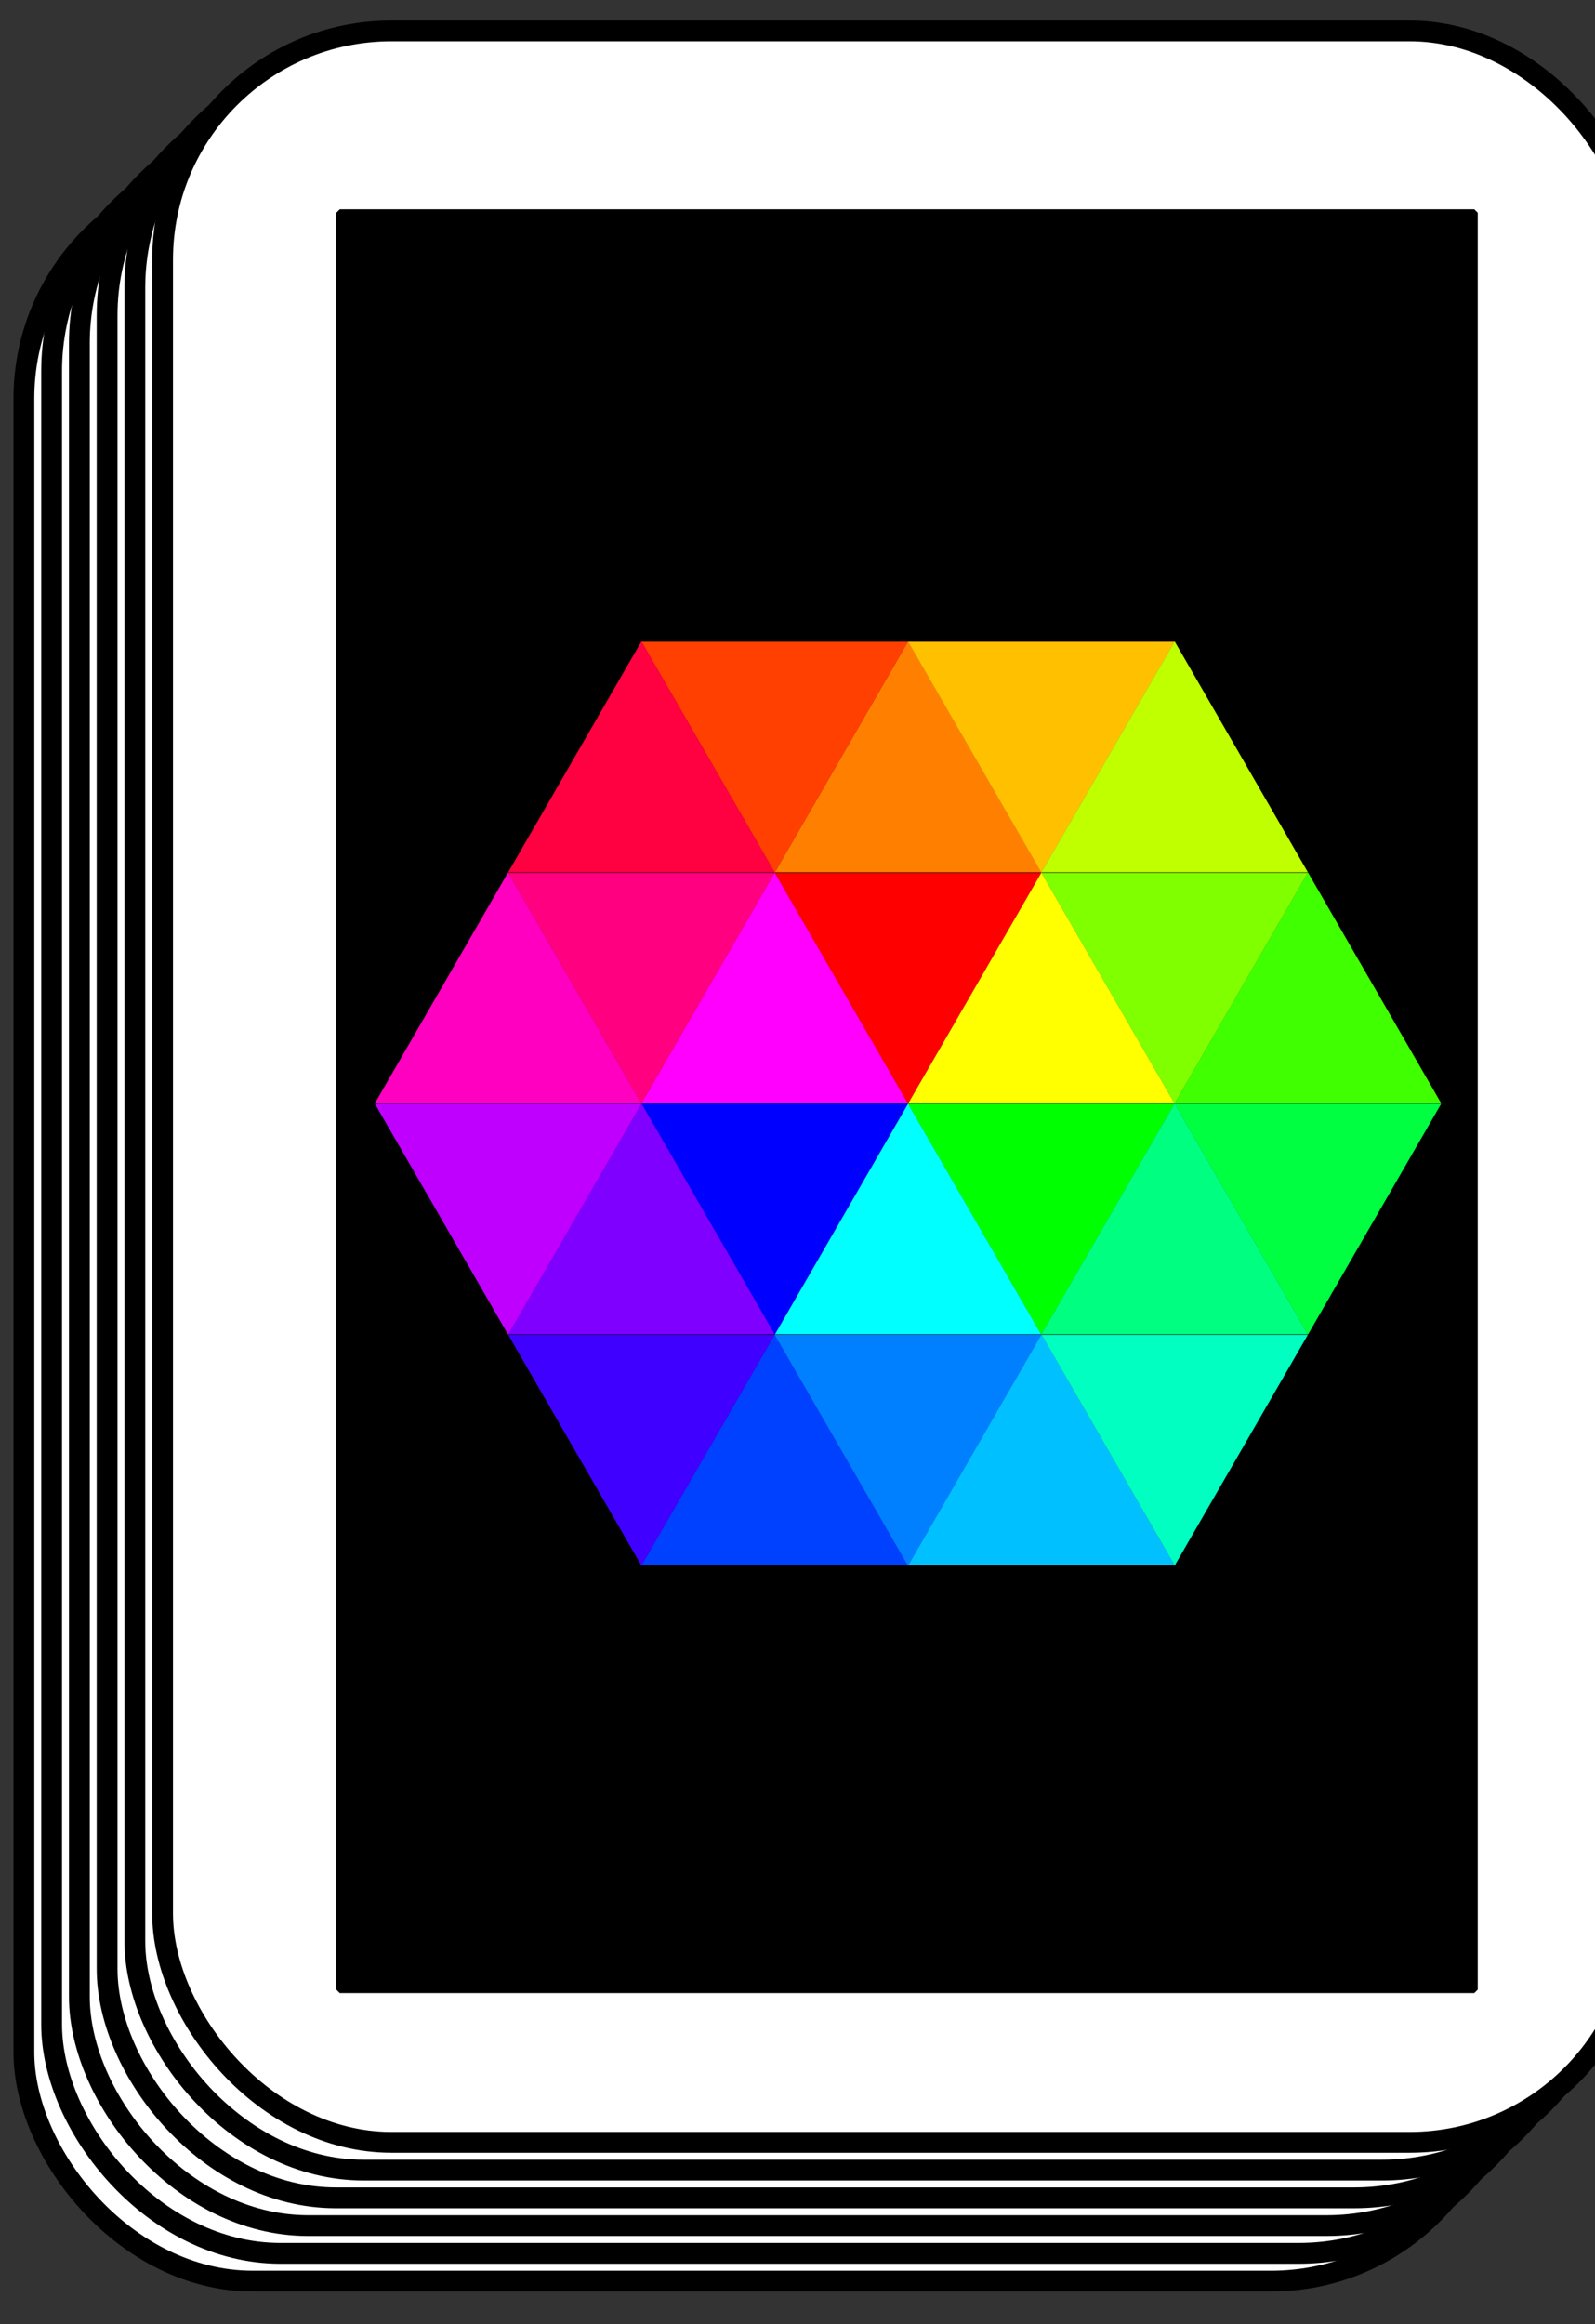 <?xml version="1.0" encoding="UTF-8" standalone="no"?>
<!-- Created with Inkscape (http://www.inkscape.org/) -->

<svg
   xmlns:dc="http://purl.org/dc/elements/1.1/"
   xmlns:cc="http://creativecommons.org/ns#"
   xmlns:rdf="http://www.w3.org/1999/02/22-rdf-syntax-ns#"
   xmlns:svg="http://www.w3.org/2000/svg"
   xmlns="http://www.w3.org/2000/svg"
   xmlns:sodipodi="http://sodipodi.sourceforge.net/DTD/sodipodi-0.dtd"
   xmlns:inkscape="http://www.inkscape.org/namespaces/inkscape"
   viewBox="0 -20 230 335"
   id="svg2"
   version="1.1"
   inkscape:version="0.48.3.1 r9886"
   sodipodi:docname="deck.svg"
   width="100%"
   height="100%">
  <rect x="0" y="-20" width="230" height="335" fill="#333333" stroke="none"/>
  <sodipodi:namedview
     id="base"
     pagecolor="#ffffff"
     bordercolor="#666666"
     borderopacity="1.0"
     inkscape:pageopacity="0.0"
     inkscape:pageshadow="2"
     inkscape:zoom="1.3290339"
     inkscape:cx="341.10919"
     inkscape:cy="120.86779"
     inkscape:document-units="px"
     inkscape:current-layer="layer1"
     showgrid="false"
     inkscape:window-width="1600"
     inkscape:window-height="804"
     inkscape:window-x="-2"
     inkscape:window-y="32"
     inkscape:window-maximized="1" />
  <defs
     id="defs4">
    <inkscape:perspective
       id="perspective10"
       inkscape:persp3d-origin="372.04724 : 350.78739 : 1"
       inkscape:vp_z="744.09448 : 526.18109 : 1"
       inkscape:vp_y="0 : 1000 : 0"
       inkscape:vp_x="0 : 526.18109 : 1"
       sodipodi:type="inkscape:persp3d" />
  </defs>
  <g
     inkscape:label="Layer 1"
     inkscape:groupmode="layer"
     id="layer1"
     transform="translate(0,-740.551)">
    <g
       id="g8721"
       transform="translate(-0.811,-0.362)">
      <rect
         ry="32.987"
         rx="32.987"
         transform="translate(0,740.551)"
         y="4.821"
         x="4.256"
         height="304.33"
         width="212.818"
         id="rect3761"
         style="fill:#ffffff;fill-opacity:1;stroke:#000000;stroke-width:3;stroke-linejoin:miter;stroke-miterlimit:0;stroke-opacity:1;stroke-dasharray:none" />
      <rect
         inkscape:label="#rect3763"
         ry="0"
         rx="107.901"
         y="771.581"
         x="29.806"
         height="256.108"
         width="163.592"
         id="color_area"
         style="fill:#000000;fill-opacity:1;stroke:#000000;stroke-width:1.009;stroke-linejoin:miter;stroke-miterlimit:0;stroke-opacity:1;stroke-dasharray:none" />
      <g
         inkscape:label="Layer 1"
         id="layer1-5"
         transform="matrix(0.233,0,0,0.233,28.113,740.563)">
        <path
           sodipodi:type="star"
           style="fill:#00ffff;fill-opacity:1;stroke:none"
           id="path2812"
           sodipodi:sides="3"
           sodipodi:cx="278.6611"
           sodipodi:cy="314.81171"
           sodipodi:r1="116.53945"
           sodipodi:r2="58.269726"
           sodipodi:arg1="2.6179939"
           sodipodi:arg2="3.6651914"
           inkscape:flatsided="true"
           inkscape:rounded="0"
           inkscape:randomized="0"
           d="M 177.735,373.081 278.661,198.272 379.587,373.081 z"
           transform="matrix(0.817,0,0,0.817,131.288,522.076)" />
        <path
           transform="matrix(0.817,0,0,0.817,48.788,379.182)"
           d="M 177.735,373.081 278.661,198.272 379.587,373.081 z"
           inkscape:randomized="0"
           inkscape:rounded="0"
           inkscape:flatsided="true"
           sodipodi:arg2="3.6651914"
           sodipodi:arg1="2.6179939"
           sodipodi:r2="58.269726"
           sodipodi:r1="116.53945"
           sodipodi:cy="314.81171"
           sodipodi:cx="278.6611"
           sodipodi:sides="3"
           id="path2835"
           style="fill:#ff00ff;fill-opacity:1;stroke:none"
           sodipodi:type="star" />
        <path
           sodipodi:type="star"
           style="fill:#ffff00;fill-opacity:1;stroke:none"
           id="path2837"
           sodipodi:sides="3"
           sodipodi:cx="278.6611"
           sodipodi:cy="314.81171"
           sodipodi:r1="116.53945"
           sodipodi:r2="58.269726"
           sodipodi:arg1="2.6179939"
           sodipodi:arg2="3.6651914"
           inkscape:flatsided="true"
           inkscape:rounded="0"
           inkscape:randomized="0"
           d="M 177.735,373.081 278.661,198.272 379.587,373.081 z"
           transform="matrix(0.817,0,0,0.817,213.788,379.182)" />
        <path
           transform="matrix(0.817,0,0,-0.817,131.288,846.224)"
           d="M 177.735,373.081 278.661,198.272 379.587,373.081 z"
           inkscape:randomized="0"
           inkscape:rounded="0"
           inkscape:flatsided="true"
           sodipodi:arg2="3.6651914"
           sodipodi:arg1="2.6179939"
           sodipodi:r2="58.269726"
           sodipodi:r1="116.53945"
           sodipodi:cy="314.81171"
           sodipodi:cx="278.6611"
           sodipodi:sides="3"
           id="path2839"
           style="fill:#ff0000;fill-opacity:1;stroke:none"
           sodipodi:type="star" />
        <path
           sodipodi:type="star"
           style="fill:#0000ff;fill-opacity:1;stroke:none"
           id="path2841"
           sodipodi:sides="3"
           sodipodi:cx="278.6611"
           sodipodi:cy="314.81171"
           sodipodi:r1="116.53945"
           sodipodi:r2="58.269726"
           sodipodi:arg1="2.6179939"
           sodipodi:arg2="3.6651914"
           inkscape:flatsided="true"
           inkscape:rounded="0"
           inkscape:randomized="0"
           d="M 177.735,373.081 278.661,198.272 379.587,373.081 z"
           transform="matrix(0.817,0,0,-0.817,48.788,989.118)" />
        <path
           transform="matrix(0.817,0,0,-0.817,213.788,989.118)"
           d="M 177.735,373.081 278.661,198.272 379.587,373.081 z"
           inkscape:randomized="0"
           inkscape:rounded="0"
           inkscape:flatsided="true"
           sodipodi:arg2="3.6651914"
           sodipodi:arg1="2.6179939"
           sodipodi:r2="58.269726"
           sodipodi:r1="116.53945"
           sodipodi:cy="314.81171"
           sodipodi:cx="278.6611"
           sodipodi:sides="3"
           id="path2843"
           style="fill:#00ff00;fill-opacity:1;stroke:none"
           sodipodi:type="star" />
        <path
           transform="matrix(0.817,0,0,0.817,131.288,236.288)"
           d="M 177.735,373.081 278.661,198.272 379.587,373.081 z"
           inkscape:randomized="0"
           inkscape:rounded="0"
           inkscape:flatsided="true"
           sodipodi:arg2="3.6651914"
           sodipodi:arg1="2.6179939"
           sodipodi:r2="58.269726"
           sodipodi:r1="116.53945"
           sodipodi:cy="314.81171"
           sodipodi:cx="278.6611"
           sodipodi:sides="3"
           id="path2845"
           style="fill:#ff8000;fill-opacity:1;stroke:none"
           sodipodi:type="star" />
        <path
           transform="matrix(0.817,0,0,-0.817,48.788,703.329)"
           d="M 177.735,373.081 278.661,198.272 379.587,373.081 z"
           inkscape:randomized="0"
           inkscape:rounded="0"
           inkscape:flatsided="true"
           sodipodi:arg2="3.6651914"
           sodipodi:arg1="2.6179939"
           sodipodi:r2="58.269726"
           sodipodi:r1="116.53945"
           sodipodi:cy="314.81171"
           sodipodi:cx="278.6611"
           sodipodi:sides="3"
           id="path2847"
           style="fill:#ff4000;fill-opacity:1;stroke:none"
           sodipodi:type="star" />
        <path
           sodipodi:type="star"
           style="fill:#ffc000;fill-opacity:1;stroke:none"
           id="path2849"
           sodipodi:sides="3"
           sodipodi:cx="278.6611"
           sodipodi:cy="314.81171"
           sodipodi:r1="116.53945"
           sodipodi:r2="58.269726"
           sodipodi:arg1="2.6179939"
           sodipodi:arg2="3.6651914"
           inkscape:flatsided="true"
           inkscape:rounded="0"
           inkscape:randomized="0"
           d="M 177.735,373.081 278.661,198.272 379.587,373.081 z"
           transform="matrix(0.817,0,0,-0.817,213.788,703.329)" />
        <path
           sodipodi:type="star"
           style="fill:#80ff00;fill-opacity:1;stroke:none"
           id="path2851"
           sodipodi:sides="3"
           sodipodi:cx="278.6611"
           sodipodi:cy="314.81171"
           sodipodi:r1="116.53945"
           sodipodi:r2="58.269726"
           sodipodi:arg1="2.6179939"
           sodipodi:arg2="3.6651914"
           inkscape:flatsided="true"
           inkscape:rounded="0"
           inkscape:randomized="0"
           d="M 177.735,373.081 278.661,198.272 379.587,373.081 z"
           transform="matrix(0.817,0,0,-0.817,296.288,846.224)" />
        <path
           sodipodi:type="star"
           style="fill:#c0ff00;fill-opacity:1;stroke:none"
           id="path2853"
           sodipodi:sides="3"
           sodipodi:cx="278.6611"
           sodipodi:cy="314.81171"
           sodipodi:r1="116.53945"
           sodipodi:r2="58.269726"
           sodipodi:arg1="2.6179939"
           sodipodi:arg2="3.6651914"
           inkscape:flatsided="true"
           inkscape:rounded="0"
           inkscape:randomized="0"
           d="M 177.735,373.081 278.661,198.272 379.587,373.081 z"
           transform="matrix(0.817,0,0,0.817,296.288,236.288)" />
        <path
           transform="matrix(0.817,0,0,0.817,378.788,379.182)"
           d="M 177.735,373.081 278.661,198.272 379.587,373.081 z"
           inkscape:randomized="0"
           inkscape:rounded="0"
           inkscape:flatsided="true"
           sodipodi:arg2="3.6651914"
           sodipodi:arg1="2.6179939"
           sodipodi:r2="58.269726"
           sodipodi:r1="116.53945"
           sodipodi:cy="314.81171"
           sodipodi:cx="278.6611"
           sodipodi:sides="3"
           id="path2855"
           style="fill:#40ff00;fill-opacity:1;stroke:none"
           sodipodi:type="star" />
        <path
           transform="matrix(0.817,0,0,0.817,296.288,522.076)"
           d="M 177.735,373.081 278.661,198.272 379.587,373.081 z"
           inkscape:randomized="0"
           inkscape:rounded="0"
           inkscape:flatsided="true"
           sodipodi:arg2="3.6651914"
           sodipodi:arg1="2.6179939"
           sodipodi:r2="58.269726"
           sodipodi:r1="116.53945"
           sodipodi:cy="314.81171"
           sodipodi:cx="278.6611"
           sodipodi:sides="3"
           id="path2857"
           style="fill:#00ff80;fill-opacity:1;stroke:none"
           sodipodi:type="star" />
        <path
           transform="matrix(0.817,0,0,-0.817,378.788,989.118)"
           d="M 177.735,373.081 278.661,198.272 379.587,373.081 z"
           inkscape:randomized="0"
           inkscape:rounded="0"
           inkscape:flatsided="true"
           sodipodi:arg2="3.6651914"
           sodipodi:arg1="2.6179939"
           sodipodi:r2="58.269726"
           sodipodi:r1="116.53945"
           sodipodi:cy="314.81171"
           sodipodi:cx="278.6611"
           sodipodi:sides="3"
           id="path2859"
           style="fill:#00ff40;fill-opacity:1;stroke:none"
           sodipodi:type="star" />
        <path
           sodipodi:type="star"
           style="fill:#00ffc0;fill-opacity:1;stroke:none"
           id="path2861"
           sodipodi:sides="3"
           sodipodi:cx="278.6611"
           sodipodi:cy="314.81171"
           sodipodi:r1="116.53945"
           sodipodi:r2="58.269726"
           sodipodi:arg1="2.6179939"
           sodipodi:arg2="3.6651914"
           inkscape:flatsided="true"
           inkscape:rounded="0"
           inkscape:randomized="0"
           d="M 177.735,373.081 278.661,198.272 379.587,373.081 z"
           transform="matrix(0.817,0,0,-0.817,296.288,1132.012)" />
        <path
           transform="matrix(0.817,0,0,0.817,213.788,664.971)"
           d="M 177.735,373.081 278.661,198.272 379.587,373.081 z"
           inkscape:randomized="0"
           inkscape:rounded="0"
           inkscape:flatsided="true"
           sodipodi:arg2="3.6651914"
           sodipodi:arg1="2.6179939"
           sodipodi:r2="58.269726"
           sodipodi:r1="116.53945"
           sodipodi:cy="314.81171"
           sodipodi:cx="278.6611"
           sodipodi:sides="3"
           id="path2863"
           style="fill:#00c0ff;fill-opacity:1;stroke:none"
           sodipodi:type="star" />
        <path
           sodipodi:type="star"
           style="fill:#0040ff;fill-opacity:1;stroke:none"
           id="path2865"
           sodipodi:sides="3"
           sodipodi:cx="278.6611"
           sodipodi:cy="314.81171"
           sodipodi:r1="116.53945"
           sodipodi:r2="58.269726"
           sodipodi:arg1="2.6179939"
           sodipodi:arg2="3.6651914"
           inkscape:flatsided="true"
           inkscape:rounded="0"
           inkscape:randomized="0"
           d="M 177.735,373.081 278.661,198.272 379.587,373.081 z"
           transform="matrix(0.817,0,0,0.817,48.788,664.971)" />
        <path
           transform="matrix(0.817,0,0,-0.817,131.288,1132.012)"
           d="M 177.735,373.081 278.661,198.272 379.587,373.081 z"
           inkscape:randomized="0"
           inkscape:rounded="0"
           inkscape:flatsided="true"
           sodipodi:arg2="3.6651914"
           sodipodi:arg1="2.6179939"
           sodipodi:r2="58.269726"
           sodipodi:r1="116.53945"
           sodipodi:cy="314.81171"
           sodipodi:cx="278.6611"
           sodipodi:sides="3"
           id="path2867"
           style="fill:#0080ff;fill-opacity:1;stroke:none"
           sodipodi:type="star" />
        <path
           sodipodi:type="star"
           style="fill:#8000ff;fill-opacity:1;stroke:none"
           id="path2869"
           sodipodi:sides="3"
           sodipodi:cx="278.6611"
           sodipodi:cy="314.81171"
           sodipodi:r1="116.53945"
           sodipodi:r2="58.269726"
           sodipodi:arg1="2.6179939"
           sodipodi:arg2="3.6651914"
           inkscape:flatsided="true"
           inkscape:rounded="0"
           inkscape:randomized="0"
           d="M 177.735,373.081 278.661,198.272 379.587,373.081 z"
           transform="matrix(0.817,0,0,0.817,-33.712,522.076)" />
        <path
           transform="matrix(0.817,0,0,0.817,-116.212,379.182)"
           d="M 177.735,373.081 278.661,198.272 379.587,373.081 z"
           inkscape:randomized="0"
           inkscape:rounded="0"
           inkscape:flatsided="true"
           sodipodi:arg2="3.6651914"
           sodipodi:arg1="2.6179939"
           sodipodi:r2="58.269726"
           sodipodi:r1="116.53945"
           sodipodi:cy="314.81171"
           sodipodi:cx="278.6611"
           sodipodi:sides="3"
           id="path2871"
           style="fill:#ff00c0;fill-opacity:1;stroke:none"
           sodipodi:type="star" />
        <path
           sodipodi:type="star"
           style="fill:#0080ff;fill-opacity:1;stroke:none"
           id="path2873"
           sodipodi:sides="3"
           sodipodi:cx="278.6611"
           sodipodi:cy="314.81171"
           sodipodi:r1="116.53945"
           sodipodi:r2="58.269726"
           sodipodi:arg1="2.6179939"
           sodipodi:arg2="3.6651914"
           inkscape:flatsided="true"
           inkscape:rounded="0"
           inkscape:randomized="0"
           d="M 177.735,373.081 278.661,198.272 379.587,373.081 z"
           transform="matrix(0.817,0,0,-0.817,131.288,1132.012)" />
        <path
           transform="matrix(0.817,0,0,-0.817,-116.212,989.118)"
           d="M 177.735,373.081 278.661,198.272 379.587,373.081 z"
           inkscape:randomized="0"
           inkscape:rounded="0"
           inkscape:flatsided="true"
           sodipodi:arg2="3.6651914"
           sodipodi:arg1="2.6179939"
           sodipodi:r2="58.269726"
           sodipodi:r1="116.53945"
           sodipodi:cy="314.81171"
           sodipodi:cx="278.6611"
           sodipodi:sides="3"
           id="path2875"
           style="fill:#c000ff;fill-opacity:1;stroke:none"
           sodipodi:type="star" />
        <path
           sodipodi:type="star"
           style="fill:#4000ff;fill-opacity:1;stroke:none"
           id="path2877"
           sodipodi:sides="3"
           sodipodi:cx="278.6611"
           sodipodi:cy="314.81171"
           sodipodi:r1="116.53945"
           sodipodi:r2="58.269726"
           sodipodi:arg1="2.6179939"
           sodipodi:arg2="3.6651914"
           inkscape:flatsided="true"
           inkscape:rounded="0"
           inkscape:randomized="0"
           d="M 177.735,373.081 278.661,198.272 379.587,373.081 z"
           transform="matrix(0.817,0,0,-0.817,-33.712,1132.012)" />
        <path
           sodipodi:type="star"
           style="fill:#ff0040;fill-opacity:1;stroke:none"
           id="path2879"
           sodipodi:sides="3"
           sodipodi:cx="278.6611"
           sodipodi:cy="314.81171"
           sodipodi:r1="116.53945"
           sodipodi:r2="58.269726"
           sodipodi:arg1="2.6179939"
           sodipodi:arg2="3.6651914"
           inkscape:flatsided="true"
           inkscape:rounded="0"
           inkscape:randomized="0"
           d="M 177.735,373.081 278.661,198.272 379.587,373.081 z"
           transform="matrix(0.817,0,0,0.817,-33.712,236.288)" />
        <path
           sodipodi:type="star"
           style="fill:#ff0080;fill-opacity:1;stroke:none"
           id="path2896"
           sodipodi:sides="3"
           sodipodi:cx="278.6611"
           sodipodi:cy="314.81171"
           sodipodi:r1="116.53945"
           sodipodi:r2="58.269726"
           sodipodi:arg1="2.6179939"
           sodipodi:arg2="3.6651914"
           inkscape:flatsided="true"
           inkscape:rounded="0"
           inkscape:randomized="0"
           d="M 177.735,373.081 278.661,198.272 379.587,373.081 z"
           transform="matrix(0.817,0,0,-0.817,-33.712,846.224)" />
      </g>
    </g>
    <g
       transform="translate(3.189,-4.362)"
       id="g8721-8">
      <rect
         ry="32.987"
         rx="32.987"
         transform="translate(0,740.551)"
         y="4.821"
         x="4.256"
         height="304.33"
         width="212.818"
         id="rect3761-61"
         style="fill:#ffffff;fill-opacity:1;stroke:#000000;stroke-width:3;stroke-linejoin:miter;stroke-miterlimit:0;stroke-opacity:1;stroke-dasharray:none" />
      <rect
         inkscape:label="#rect3763"
         ry="0"
         rx="107.901"
         y="771.581"
         x="29.806"
         height="256.108"
         width="163.592"
         id="color_area-6"
         style="fill:#000000;fill-opacity:1;stroke:#000000;stroke-width:1.009;stroke-linejoin:miter;stroke-miterlimit:0;stroke-opacity:1;stroke-dasharray:none" />
      <g
         inkscape:label="Layer 1"
         id="layer1-5-81"
         transform="matrix(0.233,0,0,0.233,28.113,740.563)">
        <path
           sodipodi:type="star"
           style="fill:#00ffff;fill-opacity:1;stroke:none"
           id="path2812-9"
           sodipodi:sides="3"
           sodipodi:cx="278.6611"
           sodipodi:cy="314.81171"
           sodipodi:r1="116.53945"
           sodipodi:r2="58.269726"
           sodipodi:arg1="2.6179939"
           sodipodi:arg2="3.6651914"
           inkscape:flatsided="true"
           inkscape:rounded="0"
           inkscape:randomized="0"
           d="M 177.735,373.081 278.661,198.272 379.587,373.081 z"
           transform="matrix(0.817,0,0,0.817,131.288,522.076)" />
        <path
           transform="matrix(0.817,0,0,0.817,48.788,379.182)"
           d="M 177.735,373.081 278.661,198.272 379.587,373.081 z"
           inkscape:randomized="0"
           inkscape:rounded="0"
           inkscape:flatsided="true"
           sodipodi:arg2="3.6651914"
           sodipodi:arg1="2.6179939"
           sodipodi:r2="58.269726"
           sodipodi:r1="116.53945"
           sodipodi:cy="314.81171"
           sodipodi:cx="278.6611"
           sodipodi:sides="3"
           id="path2835-71"
           style="fill:#ff00ff;fill-opacity:1;stroke:none"
           sodipodi:type="star" />
        <path
           sodipodi:type="star"
           style="fill:#ffff00;fill-opacity:1;stroke:none"
           id="path2837-2"
           sodipodi:sides="3"
           sodipodi:cx="278.6611"
           sodipodi:cy="314.81171"
           sodipodi:r1="116.53945"
           sodipodi:r2="58.269726"
           sodipodi:arg1="2.6179939"
           sodipodi:arg2="3.6651914"
           inkscape:flatsided="true"
           inkscape:rounded="0"
           inkscape:randomized="0"
           d="M 177.735,373.081 278.661,198.272 379.587,373.081 z"
           transform="matrix(0.817,0,0,0.817,213.788,379.182)" />
        <path
           transform="matrix(0.817,0,0,-0.817,131.288,846.224)"
           d="M 177.735,373.081 278.661,198.272 379.587,373.081 z"
           inkscape:randomized="0"
           inkscape:rounded="0"
           inkscape:flatsided="true"
           sodipodi:arg2="3.6651914"
           sodipodi:arg1="2.6179939"
           sodipodi:r2="58.269726"
           sodipodi:r1="116.53945"
           sodipodi:cy="314.81171"
           sodipodi:cx="278.6611"
           sodipodi:sides="3"
           id="path2839-01"
           style="fill:#ff0000;fill-opacity:1;stroke:none"
           sodipodi:type="star" />
        <path
           sodipodi:type="star"
           style="fill:#0000ff;fill-opacity:1;stroke:none"
           id="path2841-9"
           sodipodi:sides="3"
           sodipodi:cx="278.6611"
           sodipodi:cy="314.81171"
           sodipodi:r1="116.53945"
           sodipodi:r2="58.269726"
           sodipodi:arg1="2.6179939"
           sodipodi:arg2="3.6651914"
           inkscape:flatsided="true"
           inkscape:rounded="0"
           inkscape:randomized="0"
           d="M 177.735,373.081 278.661,198.272 379.587,373.081 z"
           transform="matrix(0.817,0,0,-0.817,48.788,989.118)" />
        <path
           transform="matrix(0.817,0,0,-0.817,213.788,989.118)"
           d="M 177.735,373.081 278.661,198.272 379.587,373.081 z"
           inkscape:randomized="0"
           inkscape:rounded="0"
           inkscape:flatsided="true"
           sodipodi:arg2="3.6651914"
           sodipodi:arg1="2.6179939"
           sodipodi:r2="58.269726"
           sodipodi:r1="116.53945"
           sodipodi:cy="314.81171"
           sodipodi:cx="278.6611"
           sodipodi:sides="3"
           id="path2843-8"
           style="fill:#00ff00;fill-opacity:1;stroke:none"
           sodipodi:type="star" />
        <path
           transform="matrix(0.817,0,0,0.817,131.288,236.288)"
           d="M 177.735,373.081 278.661,198.272 379.587,373.081 z"
           inkscape:randomized="0"
           inkscape:rounded="0"
           inkscape:flatsided="true"
           sodipodi:arg2="3.6651914"
           sodipodi:arg1="2.6179939"
           sodipodi:r2="58.269726"
           sodipodi:r1="116.53945"
           sodipodi:cy="314.81171"
           sodipodi:cx="278.6611"
           sodipodi:sides="3"
           id="path2845-9"
           style="fill:#ff8000;fill-opacity:1;stroke:none"
           sodipodi:type="star" />
        <path
           transform="matrix(0.817,0,0,-0.817,48.788,703.329)"
           d="M 177.735,373.081 278.661,198.272 379.587,373.081 z"
           inkscape:randomized="0"
           inkscape:rounded="0"
           inkscape:flatsided="true"
           sodipodi:arg2="3.6651914"
           sodipodi:arg1="2.6179939"
           sodipodi:r2="58.269726"
           sodipodi:r1="116.53945"
           sodipodi:cy="314.81171"
           sodipodi:cx="278.6611"
           sodipodi:sides="3"
           id="path2847-7"
           style="fill:#ff4000;fill-opacity:1;stroke:none"
           sodipodi:type="star" />
        <path
           sodipodi:type="star"
           style="fill:#ffc000;fill-opacity:1;stroke:none"
           id="path2849-4"
           sodipodi:sides="3"
           sodipodi:cx="278.6611"
           sodipodi:cy="314.81171"
           sodipodi:r1="116.53945"
           sodipodi:r2="58.269726"
           sodipodi:arg1="2.6179939"
           sodipodi:arg2="3.6651914"
           inkscape:flatsided="true"
           inkscape:rounded="0"
           inkscape:randomized="0"
           d="M 177.735,373.081 278.661,198.272 379.587,373.081 z"
           transform="matrix(0.817,0,0,-0.817,213.788,703.329)" />
        <path
           sodipodi:type="star"
           style="fill:#80ff00;fill-opacity:1;stroke:none"
           id="path2851-4"
           sodipodi:sides="3"
           sodipodi:cx="278.6611"
           sodipodi:cy="314.81171"
           sodipodi:r1="116.53945"
           sodipodi:r2="58.269726"
           sodipodi:arg1="2.6179939"
           sodipodi:arg2="3.6651914"
           inkscape:flatsided="true"
           inkscape:rounded="0"
           inkscape:randomized="0"
           d="M 177.735,373.081 278.661,198.272 379.587,373.081 z"
           transform="matrix(0.817,0,0,-0.817,296.288,846.224)" />
        <path
           sodipodi:type="star"
           style="fill:#c0ff00;fill-opacity:1;stroke:none"
           id="path2853-82"
           sodipodi:sides="3"
           sodipodi:cx="278.6611"
           sodipodi:cy="314.81171"
           sodipodi:r1="116.53945"
           sodipodi:r2="58.269726"
           sodipodi:arg1="2.6179939"
           sodipodi:arg2="3.6651914"
           inkscape:flatsided="true"
           inkscape:rounded="0"
           inkscape:randomized="0"
           d="M 177.735,373.081 278.661,198.272 379.587,373.081 z"
           transform="matrix(0.817,0,0,0.817,296.288,236.288)" />
        <path
           transform="matrix(0.817,0,0,0.817,378.788,379.182)"
           d="M 177.735,373.081 278.661,198.272 379.587,373.081 z"
           inkscape:randomized="0"
           inkscape:rounded="0"
           inkscape:flatsided="true"
           sodipodi:arg2="3.6651914"
           sodipodi:arg1="2.6179939"
           sodipodi:r2="58.269726"
           sodipodi:r1="116.53945"
           sodipodi:cy="314.81171"
           sodipodi:cx="278.6611"
           sodipodi:sides="3"
           id="path2855-29"
           style="fill:#40ff00;fill-opacity:1;stroke:none"
           sodipodi:type="star" />
        <path
           transform="matrix(0.817,0,0,0.817,296.288,522.076)"
           d="M 177.735,373.081 278.661,198.272 379.587,373.081 z"
           inkscape:randomized="0"
           inkscape:rounded="0"
           inkscape:flatsided="true"
           sodipodi:arg2="3.6651914"
           sodipodi:arg1="2.6179939"
           sodipodi:r2="58.269726"
           sodipodi:r1="116.53945"
           sodipodi:cy="314.81171"
           sodipodi:cx="278.6611"
           sodipodi:sides="3"
           id="path2857-0"
           style="fill:#00ff80;fill-opacity:1;stroke:none"
           sodipodi:type="star" />
        <path
           transform="matrix(0.817,0,0,-0.817,378.788,989.118)"
           d="M 177.735,373.081 278.661,198.272 379.587,373.081 z"
           inkscape:randomized="0"
           inkscape:rounded="0"
           inkscape:flatsided="true"
           sodipodi:arg2="3.6651914"
           sodipodi:arg1="2.6179939"
           sodipodi:r2="58.269726"
           sodipodi:r1="116.53945"
           sodipodi:cy="314.81171"
           sodipodi:cx="278.6611"
           sodipodi:sides="3"
           id="path2859-8"
           style="fill:#00ff40;fill-opacity:1;stroke:none"
           sodipodi:type="star" />
        <path
           sodipodi:type="star"
           style="fill:#00ffc0;fill-opacity:1;stroke:none"
           id="path2861-2"
           sodipodi:sides="3"
           sodipodi:cx="278.6611"
           sodipodi:cy="314.81171"
           sodipodi:r1="116.53945"
           sodipodi:r2="58.269726"
           sodipodi:arg1="2.6179939"
           sodipodi:arg2="3.6651914"
           inkscape:flatsided="true"
           inkscape:rounded="0"
           inkscape:randomized="0"
           d="M 177.735,373.081 278.661,198.272 379.587,373.081 z"
           transform="matrix(0.817,0,0,-0.817,296.288,1132.012)" />
        <path
           transform="matrix(0.817,0,0,0.817,213.788,664.971)"
           d="M 177.735,373.081 278.661,198.272 379.587,373.081 z"
           inkscape:randomized="0"
           inkscape:rounded="0"
           inkscape:flatsided="true"
           sodipodi:arg2="3.6651914"
           sodipodi:arg1="2.6179939"
           sodipodi:r2="58.269726"
           sodipodi:r1="116.53945"
           sodipodi:cy="314.81171"
           sodipodi:cx="278.6611"
           sodipodi:sides="3"
           id="path2863-4"
           style="fill:#00c0ff;fill-opacity:1;stroke:none"
           sodipodi:type="star" />
        <path
           sodipodi:type="star"
           style="fill:#0040ff;fill-opacity:1;stroke:none"
           id="path2865-72"
           sodipodi:sides="3"
           sodipodi:cx="278.6611"
           sodipodi:cy="314.81171"
           sodipodi:r1="116.53945"
           sodipodi:r2="58.269726"
           sodipodi:arg1="2.6179939"
           sodipodi:arg2="3.6651914"
           inkscape:flatsided="true"
           inkscape:rounded="0"
           inkscape:randomized="0"
           d="M 177.735,373.081 278.661,198.272 379.587,373.081 z"
           transform="matrix(0.817,0,0,0.817,48.788,664.971)" />
        <path
           transform="matrix(0.817,0,0,-0.817,131.288,1132.012)"
           d="M 177.735,373.081 278.661,198.272 379.587,373.081 z"
           inkscape:randomized="0"
           inkscape:rounded="0"
           inkscape:flatsided="true"
           sodipodi:arg2="3.6651914"
           sodipodi:arg1="2.6179939"
           sodipodi:r2="58.269726"
           sodipodi:r1="116.53945"
           sodipodi:cy="314.81171"
           sodipodi:cx="278.6611"
           sodipodi:sides="3"
           id="path2867-5"
           style="fill:#0080ff;fill-opacity:1;stroke:none"
           sodipodi:type="star" />
        <path
           sodipodi:type="star"
           style="fill:#8000ff;fill-opacity:1;stroke:none"
           id="path2869-6"
           sodipodi:sides="3"
           sodipodi:cx="278.6611"
           sodipodi:cy="314.81171"
           sodipodi:r1="116.53945"
           sodipodi:r2="58.269726"
           sodipodi:arg1="2.6179939"
           sodipodi:arg2="3.6651914"
           inkscape:flatsided="true"
           inkscape:rounded="0"
           inkscape:randomized="0"
           d="M 177.735,373.081 278.661,198.272 379.587,373.081 z"
           transform="matrix(0.817,0,0,0.817,-33.712,522.076)" />
        <path
           transform="matrix(0.817,0,0,0.817,-116.212,379.182)"
           d="M 177.735,373.081 278.661,198.272 379.587,373.081 z"
           inkscape:randomized="0"
           inkscape:rounded="0"
           inkscape:flatsided="true"
           sodipodi:arg2="3.6651914"
           sodipodi:arg1="2.6179939"
           sodipodi:r2="58.269726"
           sodipodi:r1="116.53945"
           sodipodi:cy="314.81171"
           sodipodi:cx="278.6611"
           sodipodi:sides="3"
           id="path2871-0"
           style="fill:#ff00c0;fill-opacity:1;stroke:none"
           sodipodi:type="star" />
        <path
           sodipodi:type="star"
           style="fill:#0080ff;fill-opacity:1;stroke:none"
           id="path2873-344"
           sodipodi:sides="3"
           sodipodi:cx="278.6611"
           sodipodi:cy="314.81171"
           sodipodi:r1="116.53945"
           sodipodi:r2="58.269726"
           sodipodi:arg1="2.6179939"
           sodipodi:arg2="3.6651914"
           inkscape:flatsided="true"
           inkscape:rounded="0"
           inkscape:randomized="0"
           d="M 177.735,373.081 278.661,198.272 379.587,373.081 z"
           transform="matrix(0.817,0,0,-0.817,131.288,1132.012)" />
        <path
           transform="matrix(0.817,0,0,-0.817,-116.212,989.118)"
           d="M 177.735,373.081 278.661,198.272 379.587,373.081 z"
           inkscape:randomized="0"
           inkscape:rounded="0"
           inkscape:flatsided="true"
           sodipodi:arg2="3.6651914"
           sodipodi:arg1="2.6179939"
           sodipodi:r2="58.269726"
           sodipodi:r1="116.53945"
           sodipodi:cy="314.81171"
           sodipodi:cx="278.6611"
           sodipodi:sides="3"
           id="path2875-14"
           style="fill:#c000ff;fill-opacity:1;stroke:none"
           sodipodi:type="star" />
        <path
           sodipodi:type="star"
           style="fill:#4000ff;fill-opacity:1;stroke:none"
           id="path2877-7"
           sodipodi:sides="3"
           sodipodi:cx="278.6611"
           sodipodi:cy="314.81171"
           sodipodi:r1="116.53945"
           sodipodi:r2="58.269726"
           sodipodi:arg1="2.6179939"
           sodipodi:arg2="3.6651914"
           inkscape:flatsided="true"
           inkscape:rounded="0"
           inkscape:randomized="0"
           d="M 177.735,373.081 278.661,198.272 379.587,373.081 z"
           transform="matrix(0.817,0,0,-0.817,-33.712,1132.012)" />
        <path
           sodipodi:type="star"
           style="fill:#ff0040;fill-opacity:1;stroke:none"
           id="path2879-0"
           sodipodi:sides="3"
           sodipodi:cx="278.6611"
           sodipodi:cy="314.81171"
           sodipodi:r1="116.53945"
           sodipodi:r2="58.269726"
           sodipodi:arg1="2.6179939"
           sodipodi:arg2="3.6651914"
           inkscape:flatsided="true"
           inkscape:rounded="0"
           inkscape:randomized="0"
           d="M 177.735,373.081 278.661,198.272 379.587,373.081 z"
           transform="matrix(0.817,0,0,0.817,-33.712,236.288)" />
        <path
           sodipodi:type="star"
           style="fill:#ff0080;fill-opacity:1;stroke:none"
           id="path2896-1"
           sodipodi:sides="3"
           sodipodi:cx="278.6611"
           sodipodi:cy="314.81171"
           sodipodi:r1="116.53945"
           sodipodi:r2="58.269726"
           sodipodi:arg1="2.6179939"
           sodipodi:arg2="3.6651914"
           inkscape:flatsided="true"
           inkscape:rounded="0"
           inkscape:randomized="0"
           d="M 177.735,373.081 278.661,198.272 379.587,373.081 z"
           transform="matrix(0.817,0,0,-0.817,-33.712,846.224)" />
      </g>
    </g>
    <g
       transform="translate(7.189,-8.362)"
       id="g8721-5">
      <rect
         ry="32.987"
         rx="32.987"
         transform="translate(0,740.551)"
         y="4.821"
         x="4.256"
         height="304.33"
         width="212.818"
         id="rect3761-6"
         style="fill:#ffffff;fill-opacity:1;stroke:#000000;stroke-width:3;stroke-linejoin:miter;stroke-miterlimit:0;stroke-opacity:1;stroke-dasharray:none" />
      <rect
         inkscape:label="#rect3763"
         ry="0"
         rx="107.901"
         y="771.581"
         x="29.806"
         height="256.108"
         width="163.592"
         id="color_area-7"
         style="fill:#000000;fill-opacity:1;stroke:#000000;stroke-width:1.009;stroke-linejoin:miter;stroke-miterlimit:0;stroke-opacity:1;stroke-dasharray:none" />
      <g
         inkscape:label="Layer 1"
         id="layer1-5-7"
         transform="matrix(0.233,0,0,0.233,28.113,740.563)">
        <path
           sodipodi:type="star"
           style="fill:#00ffff;fill-opacity:1;stroke:none"
           id="path2812-7"
           sodipodi:sides="3"
           sodipodi:cx="278.6611"
           sodipodi:cy="314.81171"
           sodipodi:r1="116.53945"
           sodipodi:r2="58.269726"
           sodipodi:arg1="2.6179939"
           sodipodi:arg2="3.6651914"
           inkscape:flatsided="true"
           inkscape:rounded="0"
           inkscape:randomized="0"
           d="M 177.735,373.081 278.661,198.272 379.587,373.081 z"
           transform="matrix(0.817,0,0,0.817,131.288,522.076)" />
        <path
           transform="matrix(0.817,0,0,0.817,48.788,379.182)"
           d="M 177.735,373.081 278.661,198.272 379.587,373.081 z"
           inkscape:randomized="0"
           inkscape:rounded="0"
           inkscape:flatsided="true"
           sodipodi:arg2="3.6651914"
           sodipodi:arg1="2.6179939"
           sodipodi:r2="58.269726"
           sodipodi:r1="116.53945"
           sodipodi:cy="314.81171"
           sodipodi:cx="278.6611"
           sodipodi:sides="3"
           id="path2835-7"
           style="fill:#ff00ff;fill-opacity:1;stroke:none"
           sodipodi:type="star" />
        <path
           sodipodi:type="star"
           style="fill:#ffff00;fill-opacity:1;stroke:none"
           id="path2837-7"
           sodipodi:sides="3"
           sodipodi:cx="278.6611"
           sodipodi:cy="314.81171"
           sodipodi:r1="116.53945"
           sodipodi:r2="58.269726"
           sodipodi:arg1="2.6179939"
           sodipodi:arg2="3.6651914"
           inkscape:flatsided="true"
           inkscape:rounded="0"
           inkscape:randomized="0"
           d="M 177.735,373.081 278.661,198.272 379.587,373.081 z"
           transform="matrix(0.817,0,0,0.817,213.788,379.182)" />
        <path
           transform="matrix(0.817,0,0,-0.817,131.288,846.224)"
           d="M 177.735,373.081 278.661,198.272 379.587,373.081 z"
           inkscape:randomized="0"
           inkscape:rounded="0"
           inkscape:flatsided="true"
           sodipodi:arg2="3.6651914"
           sodipodi:arg1="2.6179939"
           sodipodi:r2="58.269726"
           sodipodi:r1="116.53945"
           sodipodi:cy="314.81171"
           sodipodi:cx="278.6611"
           sodipodi:sides="3"
           id="path2839-3"
           style="fill:#ff0000;fill-opacity:1;stroke:none"
           sodipodi:type="star" />
        <path
           sodipodi:type="star"
           style="fill:#0000ff;fill-opacity:1;stroke:none"
           id="path2841-5"
           sodipodi:sides="3"
           sodipodi:cx="278.6611"
           sodipodi:cy="314.81171"
           sodipodi:r1="116.53945"
           sodipodi:r2="58.269726"
           sodipodi:arg1="2.6179939"
           sodipodi:arg2="3.6651914"
           inkscape:flatsided="true"
           inkscape:rounded="0"
           inkscape:randomized="0"
           d="M 177.735,373.081 278.661,198.272 379.587,373.081 z"
           transform="matrix(0.817,0,0,-0.817,48.788,989.118)" />
        <path
           transform="matrix(0.817,0,0,-0.817,213.788,989.118)"
           d="M 177.735,373.081 278.661,198.272 379.587,373.081 z"
           inkscape:randomized="0"
           inkscape:rounded="0"
           inkscape:flatsided="true"
           sodipodi:arg2="3.6651914"
           sodipodi:arg1="2.6179939"
           sodipodi:r2="58.269726"
           sodipodi:r1="116.53945"
           sodipodi:cy="314.81171"
           sodipodi:cx="278.6611"
           sodipodi:sides="3"
           id="path2843-4"
           style="fill:#00ff00;fill-opacity:1;stroke:none"
           sodipodi:type="star" />
        <path
           transform="matrix(0.817,0,0,0.817,131.288,236.288)"
           d="M 177.735,373.081 278.661,198.272 379.587,373.081 z"
           inkscape:randomized="0"
           inkscape:rounded="0"
           inkscape:flatsided="true"
           sodipodi:arg2="3.6651914"
           sodipodi:arg1="2.6179939"
           sodipodi:r2="58.269726"
           sodipodi:r1="116.53945"
           sodipodi:cy="314.81171"
           sodipodi:cx="278.6611"
           sodipodi:sides="3"
           id="path2845-4"
           style="fill:#ff8000;fill-opacity:1;stroke:none"
           sodipodi:type="star" />
        <path
           transform="matrix(0.817,0,0,-0.817,48.788,703.329)"
           d="M 177.735,373.081 278.661,198.272 379.587,373.081 z"
           inkscape:randomized="0"
           inkscape:rounded="0"
           inkscape:flatsided="true"
           sodipodi:arg2="3.6651914"
           sodipodi:arg1="2.6179939"
           sodipodi:r2="58.269726"
           sodipodi:r1="116.53945"
           sodipodi:cy="314.81171"
           sodipodi:cx="278.6611"
           sodipodi:sides="3"
           id="path2847-1"
           style="fill:#ff4000;fill-opacity:1;stroke:none"
           sodipodi:type="star" />
        <path
           sodipodi:type="star"
           style="fill:#ffc000;fill-opacity:1;stroke:none"
           id="path2849-9"
           sodipodi:sides="3"
           sodipodi:cx="278.6611"
           sodipodi:cy="314.81171"
           sodipodi:r1="116.53945"
           sodipodi:r2="58.269726"
           sodipodi:arg1="2.6179939"
           sodipodi:arg2="3.6651914"
           inkscape:flatsided="true"
           inkscape:rounded="0"
           inkscape:randomized="0"
           d="M 177.735,373.081 278.661,198.272 379.587,373.081 z"
           transform="matrix(0.817,0,0,-0.817,213.788,703.329)" />
        <path
           sodipodi:type="star"
           style="fill:#80ff00;fill-opacity:1;stroke:none"
           id="path2851-7"
           sodipodi:sides="3"
           sodipodi:cx="278.6611"
           sodipodi:cy="314.81171"
           sodipodi:r1="116.53945"
           sodipodi:r2="58.269726"
           sodipodi:arg1="2.6179939"
           sodipodi:arg2="3.6651914"
           inkscape:flatsided="true"
           inkscape:rounded="0"
           inkscape:randomized="0"
           d="M 177.735,373.081 278.661,198.272 379.587,373.081 z"
           transform="matrix(0.817,0,0,-0.817,296.288,846.224)" />
        <path
           sodipodi:type="star"
           style="fill:#c0ff00;fill-opacity:1;stroke:none"
           id="path2853-0"
           sodipodi:sides="3"
           sodipodi:cx="278.6611"
           sodipodi:cy="314.81171"
           sodipodi:r1="116.53945"
           sodipodi:r2="58.269726"
           sodipodi:arg1="2.6179939"
           sodipodi:arg2="3.6651914"
           inkscape:flatsided="true"
           inkscape:rounded="0"
           inkscape:randomized="0"
           d="M 177.735,373.081 278.661,198.272 379.587,373.081 z"
           transform="matrix(0.817,0,0,0.817,296.288,236.288)" />
        <path
           transform="matrix(0.817,0,0,0.817,378.788,379.182)"
           d="M 177.735,373.081 278.661,198.272 379.587,373.081 z"
           inkscape:randomized="0"
           inkscape:rounded="0"
           inkscape:flatsided="true"
           sodipodi:arg2="3.6651914"
           sodipodi:arg1="2.6179939"
           sodipodi:r2="58.269726"
           sodipodi:r1="116.53945"
           sodipodi:cy="314.81171"
           sodipodi:cx="278.6611"
           sodipodi:sides="3"
           id="path2855-2"
           style="fill:#40ff00;fill-opacity:1;stroke:none"
           sodipodi:type="star" />
        <path
           transform="matrix(0.817,0,0,0.817,296.288,522.076)"
           d="M 177.735,373.081 278.661,198.272 379.587,373.081 z"
           inkscape:randomized="0"
           inkscape:rounded="0"
           inkscape:flatsided="true"
           sodipodi:arg2="3.6651914"
           sodipodi:arg1="2.6179939"
           sodipodi:r2="58.269726"
           sodipodi:r1="116.53945"
           sodipodi:cy="314.81171"
           sodipodi:cx="278.6611"
           sodipodi:sides="3"
           id="path2857-4"
           style="fill:#00ff80;fill-opacity:1;stroke:none"
           sodipodi:type="star" />
        <path
           transform="matrix(0.817,0,0,-0.817,378.788,989.118)"
           d="M 177.735,373.081 278.661,198.272 379.587,373.081 z"
           inkscape:randomized="0"
           inkscape:rounded="0"
           inkscape:flatsided="true"
           sodipodi:arg2="3.6651914"
           sodipodi:arg1="2.6179939"
           sodipodi:r2="58.269726"
           sodipodi:r1="116.53945"
           sodipodi:cy="314.81171"
           sodipodi:cx="278.6611"
           sodipodi:sides="3"
           id="path2859-9"
           style="fill:#00ff40;fill-opacity:1;stroke:none"
           sodipodi:type="star" />
        <path
           sodipodi:type="star"
           style="fill:#00ffc0;fill-opacity:1;stroke:none"
           id="path2861-4"
           sodipodi:sides="3"
           sodipodi:cx="278.6611"
           sodipodi:cy="314.81171"
           sodipodi:r1="116.53945"
           sodipodi:r2="58.269726"
           sodipodi:arg1="2.6179939"
           sodipodi:arg2="3.6651914"
           inkscape:flatsided="true"
           inkscape:rounded="0"
           inkscape:randomized="0"
           d="M 177.735,373.081 278.661,198.272 379.587,373.081 z"
           transform="matrix(0.817,0,0,-0.817,296.288,1132.012)" />
        <path
           transform="matrix(0.817,0,0,0.817,213.788,664.971)"
           d="M 177.735,373.081 278.661,198.272 379.587,373.081 z"
           inkscape:randomized="0"
           inkscape:rounded="0"
           inkscape:flatsided="true"
           sodipodi:arg2="3.6651914"
           sodipodi:arg1="2.6179939"
           sodipodi:r2="58.269726"
           sodipodi:r1="116.53945"
           sodipodi:cy="314.81171"
           sodipodi:cx="278.6611"
           sodipodi:sides="3"
           id="path2863-7"
           style="fill:#00c0ff;fill-opacity:1;stroke:none"
           sodipodi:type="star" />
        <path
           sodipodi:type="star"
           style="fill:#0040ff;fill-opacity:1;stroke:none"
           id="path2865-4"
           sodipodi:sides="3"
           sodipodi:cx="278.6611"
           sodipodi:cy="314.81171"
           sodipodi:r1="116.53945"
           sodipodi:r2="58.269726"
           sodipodi:arg1="2.6179939"
           sodipodi:arg2="3.6651914"
           inkscape:flatsided="true"
           inkscape:rounded="0"
           inkscape:randomized="0"
           d="M 177.735,373.081 278.661,198.272 379.587,373.081 z"
           transform="matrix(0.817,0,0,0.817,48.788,664.971)" />
        <path
           transform="matrix(0.817,0,0,-0.817,131.288,1132.012)"
           d="M 177.735,373.081 278.661,198.272 379.587,373.081 z"
           inkscape:randomized="0"
           inkscape:rounded="0"
           inkscape:flatsided="true"
           sodipodi:arg2="3.6651914"
           sodipodi:arg1="2.6179939"
           sodipodi:r2="58.269726"
           sodipodi:r1="116.53945"
           sodipodi:cy="314.81171"
           sodipodi:cx="278.6611"
           sodipodi:sides="3"
           id="path2867-8"
           style="fill:#0080ff;fill-opacity:1;stroke:none"
           sodipodi:type="star" />
        <path
           sodipodi:type="star"
           style="fill:#8000ff;fill-opacity:1;stroke:none"
           id="path2869-9"
           sodipodi:sides="3"
           sodipodi:cx="278.6611"
           sodipodi:cy="314.81171"
           sodipodi:r1="116.53945"
           sodipodi:r2="58.269726"
           sodipodi:arg1="2.6179939"
           sodipodi:arg2="3.6651914"
           inkscape:flatsided="true"
           inkscape:rounded="0"
           inkscape:randomized="0"
           d="M 177.735,373.081 278.661,198.272 379.587,373.081 z"
           transform="matrix(0.817,0,0,0.817,-33.712,522.076)" />
        <path
           transform="matrix(0.817,0,0,0.817,-116.212,379.182)"
           d="M 177.735,373.081 278.661,198.272 379.587,373.081 z"
           inkscape:randomized="0"
           inkscape:rounded="0"
           inkscape:flatsided="true"
           sodipodi:arg2="3.6651914"
           sodipodi:arg1="2.6179939"
           sodipodi:r2="58.269726"
           sodipodi:r1="116.53945"
           sodipodi:cy="314.81171"
           sodipodi:cx="278.6611"
           sodipodi:sides="3"
           id="path2871-4"
           style="fill:#ff00c0;fill-opacity:1;stroke:none"
           sodipodi:type="star" />
        <path
           sodipodi:type="star"
           style="fill:#0080ff;fill-opacity:1;stroke:none"
           id="path2873-3"
           sodipodi:sides="3"
           sodipodi:cx="278.6611"
           sodipodi:cy="314.81171"
           sodipodi:r1="116.53945"
           sodipodi:r2="58.269726"
           sodipodi:arg1="2.6179939"
           sodipodi:arg2="3.6651914"
           inkscape:flatsided="true"
           inkscape:rounded="0"
           inkscape:randomized="0"
           d="M 177.735,373.081 278.661,198.272 379.587,373.081 z"
           transform="matrix(0.817,0,0,-0.817,131.288,1132.012)" />
        <path
           transform="matrix(0.817,0,0,-0.817,-116.212,989.118)"
           d="M 177.735,373.081 278.661,198.272 379.587,373.081 z"
           inkscape:randomized="0"
           inkscape:rounded="0"
           inkscape:flatsided="true"
           sodipodi:arg2="3.6651914"
           sodipodi:arg1="2.6179939"
           sodipodi:r2="58.269726"
           sodipodi:r1="116.53945"
           sodipodi:cy="314.81171"
           sodipodi:cx="278.6611"
           sodipodi:sides="3"
           id="path2875-4"
           style="fill:#c000ff;fill-opacity:1;stroke:none"
           sodipodi:type="star" />
        <path
           sodipodi:type="star"
           style="fill:#4000ff;fill-opacity:1;stroke:none"
           id="path2877-3"
           sodipodi:sides="3"
           sodipodi:cx="278.6611"
           sodipodi:cy="314.81171"
           sodipodi:r1="116.53945"
           sodipodi:r2="58.269726"
           sodipodi:arg1="2.6179939"
           sodipodi:arg2="3.6651914"
           inkscape:flatsided="true"
           inkscape:rounded="0"
           inkscape:randomized="0"
           d="M 177.735,373.081 278.661,198.272 379.587,373.081 z"
           transform="matrix(0.817,0,0,-0.817,-33.712,1132.012)" />
        <path
           sodipodi:type="star"
           style="fill:#ff0040;fill-opacity:1;stroke:none"
           id="path2879-6"
           sodipodi:sides="3"
           sodipodi:cx="278.6611"
           sodipodi:cy="314.81171"
           sodipodi:r1="116.53945"
           sodipodi:r2="58.269726"
           sodipodi:arg1="2.6179939"
           sodipodi:arg2="3.6651914"
           inkscape:flatsided="true"
           inkscape:rounded="0"
           inkscape:randomized="0"
           d="M 177.735,373.081 278.661,198.272 379.587,373.081 z"
           transform="matrix(0.817,0,0,0.817,-33.712,236.288)" />
        <path
           sodipodi:type="star"
           style="fill:#ff0080;fill-opacity:1;stroke:none"
           id="path2896-8"
           sodipodi:sides="3"
           sodipodi:cx="278.6611"
           sodipodi:cy="314.81171"
           sodipodi:r1="116.53945"
           sodipodi:r2="58.269726"
           sodipodi:arg1="2.6179939"
           sodipodi:arg2="3.6651914"
           inkscape:flatsided="true"
           inkscape:rounded="0"
           inkscape:randomized="0"
           d="M 177.735,373.081 278.661,198.272 379.587,373.081 z"
           transform="matrix(0.817,0,0,-0.817,-33.712,846.224)" />
      </g>
    </g>
    <g
       transform="translate(11.189,-12.362)"
       id="g8721-3">
      <rect
         ry="32.987"
         rx="32.987"
         transform="translate(0,740.551)"
         y="4.821"
         x="4.256"
         height="304.33"
         width="212.818"
         id="rect3761-3"
         style="fill:#ffffff;fill-opacity:1;stroke:#000000;stroke-width:3;stroke-linejoin:miter;stroke-miterlimit:0;stroke-opacity:1;stroke-dasharray:none" />
      <rect
         inkscape:label="#rect3763"
         ry="0"
         rx="107.901"
         y="771.581"
         x="29.806"
         height="256.108"
         width="163.592"
         id="color_area-5"
         style="fill:#000000;fill-opacity:1;stroke:#000000;stroke-width:1.009;stroke-linejoin:miter;stroke-miterlimit:0;stroke-opacity:1;stroke-dasharray:none" />
      <g
         inkscape:label="Layer 1"
         id="layer1-5-1"
         transform="matrix(0.233,0,0,0.233,28.113,740.563)">
        <path
           sodipodi:type="star"
           style="fill:#00ffff;fill-opacity:1;stroke:none"
           id="path2812-1"
           sodipodi:sides="3"
           sodipodi:cx="278.6611"
           sodipodi:cy="314.81171"
           sodipodi:r1="116.53945"
           sodipodi:r2="58.269726"
           sodipodi:arg1="2.6179939"
           sodipodi:arg2="3.6651914"
           inkscape:flatsided="true"
           inkscape:rounded="0"
           inkscape:randomized="0"
           d="M 177.735,373.081 278.661,198.272 379.587,373.081 z"
           transform="matrix(0.817,0,0,0.817,131.288,522.076)" />
        <path
           transform="matrix(0.817,0,0,0.817,48.788,379.182)"
           d="M 177.735,373.081 278.661,198.272 379.587,373.081 z"
           inkscape:randomized="0"
           inkscape:rounded="0"
           inkscape:flatsided="true"
           sodipodi:arg2="3.6651914"
           sodipodi:arg1="2.6179939"
           sodipodi:r2="58.269726"
           sodipodi:r1="116.53945"
           sodipodi:cy="314.81171"
           sodipodi:cx="278.6611"
           sodipodi:sides="3"
           id="path2835-4"
           style="fill:#ff00ff;fill-opacity:1;stroke:none"
           sodipodi:type="star" />
        <path
           sodipodi:type="star"
           style="fill:#ffff00;fill-opacity:1;stroke:none"
           id="path2837-8"
           sodipodi:sides="3"
           sodipodi:cx="278.6611"
           sodipodi:cy="314.81171"
           sodipodi:r1="116.53945"
           sodipodi:r2="58.269726"
           sodipodi:arg1="2.6179939"
           sodipodi:arg2="3.6651914"
           inkscape:flatsided="true"
           inkscape:rounded="0"
           inkscape:randomized="0"
           d="M 177.735,373.081 278.661,198.272 379.587,373.081 z"
           transform="matrix(0.817,0,0,0.817,213.788,379.182)" />
        <path
           transform="matrix(0.817,0,0,-0.817,131.288,846.224)"
           d="M 177.735,373.081 278.661,198.272 379.587,373.081 z"
           inkscape:randomized="0"
           inkscape:rounded="0"
           inkscape:flatsided="true"
           sodipodi:arg2="3.6651914"
           sodipodi:arg1="2.6179939"
           sodipodi:r2="58.269726"
           sodipodi:r1="116.53945"
           sodipodi:cy="314.81171"
           sodipodi:cx="278.6611"
           sodipodi:sides="3"
           id="path2839-0"
           style="fill:#ff0000;fill-opacity:1;stroke:none"
           sodipodi:type="star" />
        <path
           sodipodi:type="star"
           style="fill:#0000ff;fill-opacity:1;stroke:none"
           id="path2841-2"
           sodipodi:sides="3"
           sodipodi:cx="278.6611"
           sodipodi:cy="314.81171"
           sodipodi:r1="116.53945"
           sodipodi:r2="58.269726"
           sodipodi:arg1="2.6179939"
           sodipodi:arg2="3.6651914"
           inkscape:flatsided="true"
           inkscape:rounded="0"
           inkscape:randomized="0"
           d="M 177.735,373.081 278.661,198.272 379.587,373.081 z"
           transform="matrix(0.817,0,0,-0.817,48.788,989.118)" />
        <path
           transform="matrix(0.817,0,0,-0.817,213.788,989.118)"
           d="M 177.735,373.081 278.661,198.272 379.587,373.081 z"
           inkscape:randomized="0"
           inkscape:rounded="0"
           inkscape:flatsided="true"
           sodipodi:arg2="3.6651914"
           sodipodi:arg1="2.6179939"
           sodipodi:r2="58.269726"
           sodipodi:r1="116.53945"
           sodipodi:cy="314.81171"
           sodipodi:cx="278.6611"
           sodipodi:sides="3"
           id="path2843-2"
           style="fill:#00ff00;fill-opacity:1;stroke:none"
           sodipodi:type="star" />
        <path
           transform="matrix(0.817,0,0,0.817,131.288,236.288)"
           d="M 177.735,373.081 278.661,198.272 379.587,373.081 z"
           inkscape:randomized="0"
           inkscape:rounded="0"
           inkscape:flatsided="true"
           sodipodi:arg2="3.6651914"
           sodipodi:arg1="2.6179939"
           sodipodi:r2="58.269726"
           sodipodi:r1="116.53945"
           sodipodi:cy="314.81171"
           sodipodi:cx="278.6611"
           sodipodi:sides="3"
           id="path2845-5"
           style="fill:#ff8000;fill-opacity:1;stroke:none"
           sodipodi:type="star" />
        <path
           transform="matrix(0.817,0,0,-0.817,48.788,703.329)"
           d="M 177.735,373.081 278.661,198.272 379.587,373.081 z"
           inkscape:randomized="0"
           inkscape:rounded="0"
           inkscape:flatsided="true"
           sodipodi:arg2="3.6651914"
           sodipodi:arg1="2.6179939"
           sodipodi:r2="58.269726"
           sodipodi:r1="116.53945"
           sodipodi:cy="314.81171"
           sodipodi:cx="278.6611"
           sodipodi:sides="3"
           id="path2847-8"
           style="fill:#ff4000;fill-opacity:1;stroke:none"
           sodipodi:type="star" />
        <path
           sodipodi:type="star"
           style="fill:#ffc000;fill-opacity:1;stroke:none"
           id="path2849-6"
           sodipodi:sides="3"
           sodipodi:cx="278.6611"
           sodipodi:cy="314.81171"
           sodipodi:r1="116.53945"
           sodipodi:r2="58.269726"
           sodipodi:arg1="2.6179939"
           sodipodi:arg2="3.6651914"
           inkscape:flatsided="true"
           inkscape:rounded="0"
           inkscape:randomized="0"
           d="M 177.735,373.081 278.661,198.272 379.587,373.081 z"
           transform="matrix(0.817,0,0,-0.817,213.788,703.329)" />
        <path
           sodipodi:type="star"
           style="fill:#80ff00;fill-opacity:1;stroke:none"
           id="path2851-9"
           sodipodi:sides="3"
           sodipodi:cx="278.6611"
           sodipodi:cy="314.81171"
           sodipodi:r1="116.53945"
           sodipodi:r2="58.269726"
           sodipodi:arg1="2.6179939"
           sodipodi:arg2="3.6651914"
           inkscape:flatsided="true"
           inkscape:rounded="0"
           inkscape:randomized="0"
           d="M 177.735,373.081 278.661,198.272 379.587,373.081 z"
           transform="matrix(0.817,0,0,-0.817,296.288,846.224)" />
        <path
           sodipodi:type="star"
           style="fill:#c0ff00;fill-opacity:1;stroke:none"
           id="path2853-8"
           sodipodi:sides="3"
           sodipodi:cx="278.6611"
           sodipodi:cy="314.81171"
           sodipodi:r1="116.53945"
           sodipodi:r2="58.269726"
           sodipodi:arg1="2.6179939"
           sodipodi:arg2="3.6651914"
           inkscape:flatsided="true"
           inkscape:rounded="0"
           inkscape:randomized="0"
           d="M 177.735,373.081 278.661,198.272 379.587,373.081 z"
           transform="matrix(0.817,0,0,0.817,296.288,236.288)" />
        <path
           transform="matrix(0.817,0,0,0.817,378.788,379.182)"
           d="M 177.735,373.081 278.661,198.272 379.587,373.081 z"
           inkscape:randomized="0"
           inkscape:rounded="0"
           inkscape:flatsided="true"
           sodipodi:arg2="3.6651914"
           sodipodi:arg1="2.6179939"
           sodipodi:r2="58.269726"
           sodipodi:r1="116.53945"
           sodipodi:cy="314.81171"
           sodipodi:cx="278.6611"
           sodipodi:sides="3"
           id="path2855-3"
           style="fill:#40ff00;fill-opacity:1;stroke:none"
           sodipodi:type="star" />
        <path
           transform="matrix(0.817,0,0,0.817,296.288,522.076)"
           d="M 177.735,373.081 278.661,198.272 379.587,373.081 z"
           inkscape:randomized="0"
           inkscape:rounded="0"
           inkscape:flatsided="true"
           sodipodi:arg2="3.6651914"
           sodipodi:arg1="2.6179939"
           sodipodi:r2="58.269726"
           sodipodi:r1="116.53945"
           sodipodi:cy="314.81171"
           sodipodi:cx="278.6611"
           sodipodi:sides="3"
           id="path2857-9"
           style="fill:#00ff80;fill-opacity:1;stroke:none"
           sodipodi:type="star" />
        <path
           transform="matrix(0.817,0,0,-0.817,378.788,989.118)"
           d="M 177.735,373.081 278.661,198.272 379.587,373.081 z"
           inkscape:randomized="0"
           inkscape:rounded="0"
           inkscape:flatsided="true"
           sodipodi:arg2="3.6651914"
           sodipodi:arg1="2.6179939"
           sodipodi:r2="58.269726"
           sodipodi:r1="116.53945"
           sodipodi:cy="314.81171"
           sodipodi:cx="278.6611"
           sodipodi:sides="3"
           id="path2859-0"
           style="fill:#00ff40;fill-opacity:1;stroke:none"
           sodipodi:type="star" />
        <path
           sodipodi:type="star"
           style="fill:#00ffc0;fill-opacity:1;stroke:none"
           id="path2861-0"
           sodipodi:sides="3"
           sodipodi:cx="278.6611"
           sodipodi:cy="314.81171"
           sodipodi:r1="116.53945"
           sodipodi:r2="58.269726"
           sodipodi:arg1="2.6179939"
           sodipodi:arg2="3.6651914"
           inkscape:flatsided="true"
           inkscape:rounded="0"
           inkscape:randomized="0"
           d="M 177.735,373.081 278.661,198.272 379.587,373.081 z"
           transform="matrix(0.817,0,0,-0.817,296.288,1132.012)" />
        <path
           transform="matrix(0.817,0,0,0.817,213.788,664.971)"
           d="M 177.735,373.081 278.661,198.272 379.587,373.081 z"
           inkscape:randomized="0"
           inkscape:rounded="0"
           inkscape:flatsided="true"
           sodipodi:arg2="3.6651914"
           sodipodi:arg1="2.6179939"
           sodipodi:r2="58.269726"
           sodipodi:r1="116.53945"
           sodipodi:cy="314.81171"
           sodipodi:cx="278.6611"
           sodipodi:sides="3"
           id="path2863-0"
           style="fill:#00c0ff;fill-opacity:1;stroke:none"
           sodipodi:type="star" />
        <path
           sodipodi:type="star"
           style="fill:#0040ff;fill-opacity:1;stroke:none"
           id="path2865-5"
           sodipodi:sides="3"
           sodipodi:cx="278.6611"
           sodipodi:cy="314.81171"
           sodipodi:r1="116.53945"
           sodipodi:r2="58.269726"
           sodipodi:arg1="2.6179939"
           sodipodi:arg2="3.6651914"
           inkscape:flatsided="true"
           inkscape:rounded="0"
           inkscape:randomized="0"
           d="M 177.735,373.081 278.661,198.272 379.587,373.081 z"
           transform="matrix(0.817,0,0,0.817,48.788,664.971)" />
        <path
           transform="matrix(0.817,0,0,-0.817,131.288,1132.012)"
           d="M 177.735,373.081 278.661,198.272 379.587,373.081 z"
           inkscape:randomized="0"
           inkscape:rounded="0"
           inkscape:flatsided="true"
           sodipodi:arg2="3.6651914"
           sodipodi:arg1="2.6179939"
           sodipodi:r2="58.269726"
           sodipodi:r1="116.53945"
           sodipodi:cy="314.81171"
           sodipodi:cx="278.6611"
           sodipodi:sides="3"
           id="path2867-7"
           style="fill:#0080ff;fill-opacity:1;stroke:none"
           sodipodi:type="star" />
        <path
           sodipodi:type="star"
           style="fill:#8000ff;fill-opacity:1;stroke:none"
           id="path2869-7"
           sodipodi:sides="3"
           sodipodi:cx="278.6611"
           sodipodi:cy="314.81171"
           sodipodi:r1="116.53945"
           sodipodi:r2="58.269726"
           sodipodi:arg1="2.6179939"
           sodipodi:arg2="3.6651914"
           inkscape:flatsided="true"
           inkscape:rounded="0"
           inkscape:randomized="0"
           d="M 177.735,373.081 278.661,198.272 379.587,373.081 z"
           transform="matrix(0.817,0,0,0.817,-33.712,522.076)" />
        <path
           transform="matrix(0.817,0,0,0.817,-116.212,379.182)"
           d="M 177.735,373.081 278.661,198.272 379.587,373.081 z"
           inkscape:randomized="0"
           inkscape:rounded="0"
           inkscape:flatsided="true"
           sodipodi:arg2="3.6651914"
           sodipodi:arg1="2.6179939"
           sodipodi:r2="58.269726"
           sodipodi:r1="116.53945"
           sodipodi:cy="314.81171"
           sodipodi:cx="278.6611"
           sodipodi:sides="3"
           id="path2871-5"
           style="fill:#ff00c0;fill-opacity:1;stroke:none"
           sodipodi:type="star" />
        <path
           sodipodi:type="star"
           style="fill:#0080ff;fill-opacity:1;stroke:none"
           id="path2873-8"
           sodipodi:sides="3"
           sodipodi:cx="278.6611"
           sodipodi:cy="314.81171"
           sodipodi:r1="116.53945"
           sodipodi:r2="58.269726"
           sodipodi:arg1="2.6179939"
           sodipodi:arg2="3.6651914"
           inkscape:flatsided="true"
           inkscape:rounded="0"
           inkscape:randomized="0"
           d="M 177.735,373.081 278.661,198.272 379.587,373.081 z"
           transform="matrix(0.817,0,0,-0.817,131.288,1132.012)" />
        <path
           transform="matrix(0.817,0,0,-0.817,-116.212,989.118)"
           d="M 177.735,373.081 278.661,198.272 379.587,373.081 z"
           inkscape:randomized="0"
           inkscape:rounded="0"
           inkscape:flatsided="true"
           sodipodi:arg2="3.6651914"
           sodipodi:arg1="2.6179939"
           sodipodi:r2="58.269726"
           sodipodi:r1="116.53945"
           sodipodi:cy="314.81171"
           sodipodi:cx="278.6611"
           sodipodi:sides="3"
           id="path2875-1"
           style="fill:#c000ff;fill-opacity:1;stroke:none"
           sodipodi:type="star" />
        <path
           sodipodi:type="star"
           style="fill:#4000ff;fill-opacity:1;stroke:none"
           id="path2877-0"
           sodipodi:sides="3"
           sodipodi:cx="278.6611"
           sodipodi:cy="314.81171"
           sodipodi:r1="116.53945"
           sodipodi:r2="58.269726"
           sodipodi:arg1="2.6179939"
           sodipodi:arg2="3.6651914"
           inkscape:flatsided="true"
           inkscape:rounded="0"
           inkscape:randomized="0"
           d="M 177.735,373.081 278.661,198.272 379.587,373.081 z"
           transform="matrix(0.817,0,0,-0.817,-33.712,1132.012)" />
        <path
           sodipodi:type="star"
           style="fill:#ff0040;fill-opacity:1;stroke:none"
           id="path2879-2"
           sodipodi:sides="3"
           sodipodi:cx="278.6611"
           sodipodi:cy="314.81171"
           sodipodi:r1="116.53945"
           sodipodi:r2="58.269726"
           sodipodi:arg1="2.6179939"
           sodipodi:arg2="3.6651914"
           inkscape:flatsided="true"
           inkscape:rounded="0"
           inkscape:randomized="0"
           d="M 177.735,373.081 278.661,198.272 379.587,373.081 z"
           transform="matrix(0.817,0,0,0.817,-33.712,236.288)" />
        <path
           sodipodi:type="star"
           style="fill:#ff0080;fill-opacity:1;stroke:none"
           id="path2896-6"
           sodipodi:sides="3"
           sodipodi:cx="278.6611"
           sodipodi:cy="314.81171"
           sodipodi:r1="116.53945"
           sodipodi:r2="58.269726"
           sodipodi:arg1="2.6179939"
           sodipodi:arg2="3.6651914"
           inkscape:flatsided="true"
           inkscape:rounded="0"
           inkscape:randomized="0"
           d="M 177.735,373.081 278.661,198.272 379.587,373.081 z"
           transform="matrix(0.817,0,0,-0.817,-33.712,846.224)" />
      </g>
    </g>
    <g
       transform="translate(15.189,-16.362)"
       id="g8721-6">
      <rect
         ry="32.987"
         rx="32.987"
         transform="translate(0,740.551)"
         y="4.821"
         x="4.256"
         height="304.33"
         width="212.818"
         id="rect3761-32"
         style="fill:#ffffff;fill-opacity:1;stroke:#000000;stroke-width:3;stroke-linejoin:miter;stroke-miterlimit:0;stroke-opacity:1;stroke-dasharray:none" />
      <rect
         inkscape:label="#rect3763"
         ry="0"
         rx="107.901"
         y="771.581"
         x="29.806"
         height="256.108"
         width="163.592"
         id="color_area-0"
         style="fill:#000000;fill-opacity:1;stroke:#000000;stroke-width:1.009;stroke-linejoin:miter;stroke-miterlimit:0;stroke-opacity:1;stroke-dasharray:none" />
      <g
         inkscape:label="Layer 1"
         id="layer1-5-8"
         transform="matrix(0.233,0,0,0.233,28.113,740.563)">
        <path
           sodipodi:type="star"
           style="fill:#00ffff;fill-opacity:1;stroke:none"
           id="path2812-3"
           sodipodi:sides="3"
           sodipodi:cx="278.6611"
           sodipodi:cy="314.81171"
           sodipodi:r1="116.53945"
           sodipodi:r2="58.269726"
           sodipodi:arg1="2.6179939"
           sodipodi:arg2="3.6651914"
           inkscape:flatsided="true"
           inkscape:rounded="0"
           inkscape:randomized="0"
           d="M 177.735,373.081 278.661,198.272 379.587,373.081 z"
           transform="matrix(0.817,0,0,0.817,131.288,522.076)" />
        <path
           transform="matrix(0.817,0,0,0.817,48.788,379.182)"
           d="M 177.735,373.081 278.661,198.272 379.587,373.081 z"
           inkscape:randomized="0"
           inkscape:rounded="0"
           inkscape:flatsided="true"
           sodipodi:arg2="3.6651914"
           sodipodi:arg1="2.6179939"
           sodipodi:r2="58.269726"
           sodipodi:r1="116.53945"
           sodipodi:cy="314.81171"
           sodipodi:cx="278.6611"
           sodipodi:sides="3"
           id="path2835-3"
           style="fill:#ff00ff;fill-opacity:1;stroke:none"
           sodipodi:type="star" />
        <path
           sodipodi:type="star"
           style="fill:#ffff00;fill-opacity:1;stroke:none"
           id="path2837-3"
           sodipodi:sides="3"
           sodipodi:cx="278.6611"
           sodipodi:cy="314.81171"
           sodipodi:r1="116.53945"
           sodipodi:r2="58.269726"
           sodipodi:arg1="2.6179939"
           sodipodi:arg2="3.6651914"
           inkscape:flatsided="true"
           inkscape:rounded="0"
           inkscape:randomized="0"
           d="M 177.735,373.081 278.661,198.272 379.587,373.081 z"
           transform="matrix(0.817,0,0,0.817,213.788,379.182)" />
        <path
           transform="matrix(0.817,0,0,-0.817,131.288,846.224)"
           d="M 177.735,373.081 278.661,198.272 379.587,373.081 z"
           inkscape:randomized="0"
           inkscape:rounded="0"
           inkscape:flatsided="true"
           sodipodi:arg2="3.6651914"
           sodipodi:arg1="2.6179939"
           sodipodi:r2="58.269726"
           sodipodi:r1="116.53945"
           sodipodi:cy="314.81171"
           sodipodi:cx="278.6611"
           sodipodi:sides="3"
           id="path2839-2"
           style="fill:#ff0000;fill-opacity:1;stroke:none"
           sodipodi:type="star" />
        <path
           sodipodi:type="star"
           style="fill:#0000ff;fill-opacity:1;stroke:none"
           id="path2841-3"
           sodipodi:sides="3"
           sodipodi:cx="278.6611"
           sodipodi:cy="314.81171"
           sodipodi:r1="116.53945"
           sodipodi:r2="58.269726"
           sodipodi:arg1="2.6179939"
           sodipodi:arg2="3.6651914"
           inkscape:flatsided="true"
           inkscape:rounded="0"
           inkscape:randomized="0"
           d="M 177.735,373.081 278.661,198.272 379.587,373.081 z"
           transform="matrix(0.817,0,0,-0.817,48.788,989.118)" />
        <path
           transform="matrix(0.817,0,0,-0.817,213.788,989.118)"
           d="M 177.735,373.081 278.661,198.272 379.587,373.081 z"
           inkscape:randomized="0"
           inkscape:rounded="0"
           inkscape:flatsided="true"
           sodipodi:arg2="3.6651914"
           sodipodi:arg1="2.6179939"
           sodipodi:r2="58.269726"
           sodipodi:r1="116.53945"
           sodipodi:cy="314.81171"
           sodipodi:cx="278.6611"
           sodipodi:sides="3"
           id="path2843-7"
           style="fill:#00ff00;fill-opacity:1;stroke:none"
           sodipodi:type="star" />
        <path
           transform="matrix(0.817,0,0,0.817,131.288,236.288)"
           d="M 177.735,373.081 278.661,198.272 379.587,373.081 z"
           inkscape:randomized="0"
           inkscape:rounded="0"
           inkscape:flatsided="true"
           sodipodi:arg2="3.6651914"
           sodipodi:arg1="2.6179939"
           sodipodi:r2="58.269726"
           sodipodi:r1="116.53945"
           sodipodi:cy="314.81171"
           sodipodi:cx="278.6611"
           sodipodi:sides="3"
           id="path2845-6"
           style="fill:#ff8000;fill-opacity:1;stroke:none"
           sodipodi:type="star" />
        <path
           transform="matrix(0.817,0,0,-0.817,48.788,703.329)"
           d="M 177.735,373.081 278.661,198.272 379.587,373.081 z"
           inkscape:randomized="0"
           inkscape:rounded="0"
           inkscape:flatsided="true"
           sodipodi:arg2="3.6651914"
           sodipodi:arg1="2.6179939"
           sodipodi:r2="58.269726"
           sodipodi:r1="116.53945"
           sodipodi:cy="314.81171"
           sodipodi:cx="278.6611"
           sodipodi:sides="3"
           id="path2847-15"
           style="fill:#ff4000;fill-opacity:1;stroke:none"
           sodipodi:type="star" />
        <path
           sodipodi:type="star"
           style="fill:#ffc000;fill-opacity:1;stroke:none"
           id="path2849-2"
           sodipodi:sides="3"
           sodipodi:cx="278.6611"
           sodipodi:cy="314.81171"
           sodipodi:r1="116.53945"
           sodipodi:r2="58.269726"
           sodipodi:arg1="2.6179939"
           sodipodi:arg2="3.6651914"
           inkscape:flatsided="true"
           inkscape:rounded="0"
           inkscape:randomized="0"
           d="M 177.735,373.081 278.661,198.272 379.587,373.081 z"
           transform="matrix(0.817,0,0,-0.817,213.788,703.329)" />
        <path
           sodipodi:type="star"
           style="fill:#80ff00;fill-opacity:1;stroke:none"
           id="path2851-0"
           sodipodi:sides="3"
           sodipodi:cx="278.6611"
           sodipodi:cy="314.81171"
           sodipodi:r1="116.53945"
           sodipodi:r2="58.269726"
           sodipodi:arg1="2.6179939"
           sodipodi:arg2="3.6651914"
           inkscape:flatsided="true"
           inkscape:rounded="0"
           inkscape:randomized="0"
           d="M 177.735,373.081 278.661,198.272 379.587,373.081 z"
           transform="matrix(0.817,0,0,-0.817,296.288,846.224)" />
        <path
           sodipodi:type="star"
           style="fill:#c0ff00;fill-opacity:1;stroke:none"
           id="path2853-3"
           sodipodi:sides="3"
           sodipodi:cx="278.6611"
           sodipodi:cy="314.81171"
           sodipodi:r1="116.53945"
           sodipodi:r2="58.269726"
           sodipodi:arg1="2.6179939"
           sodipodi:arg2="3.6651914"
           inkscape:flatsided="true"
           inkscape:rounded="0"
           inkscape:randomized="0"
           d="M 177.735,373.081 278.661,198.272 379.587,373.081 z"
           transform="matrix(0.817,0,0,0.817,296.288,236.288)" />
        <path
           transform="matrix(0.817,0,0,0.817,378.788,379.182)"
           d="M 177.735,373.081 278.661,198.272 379.587,373.081 z"
           inkscape:randomized="0"
           inkscape:rounded="0"
           inkscape:flatsided="true"
           sodipodi:arg2="3.6651914"
           sodipodi:arg1="2.6179939"
           sodipodi:r2="58.269726"
           sodipodi:r1="116.53945"
           sodipodi:cy="314.81171"
           sodipodi:cx="278.6611"
           sodipodi:sides="3"
           id="path2855-8"
           style="fill:#40ff00;fill-opacity:1;stroke:none"
           sodipodi:type="star" />
        <path
           transform="matrix(0.817,0,0,0.817,296.288,522.076)"
           d="M 177.735,373.081 278.661,198.272 379.587,373.081 z"
           inkscape:randomized="0"
           inkscape:rounded="0"
           inkscape:flatsided="true"
           sodipodi:arg2="3.6651914"
           sodipodi:arg1="2.6179939"
           sodipodi:r2="58.269726"
           sodipodi:r1="116.53945"
           sodipodi:cy="314.81171"
           sodipodi:cx="278.6611"
           sodipodi:sides="3"
           id="path2857-1"
           style="fill:#00ff80;fill-opacity:1;stroke:none"
           sodipodi:type="star" />
        <path
           transform="matrix(0.817,0,0,-0.817,378.788,989.118)"
           d="M 177.735,373.081 278.661,198.272 379.587,373.081 z"
           inkscape:randomized="0"
           inkscape:rounded="0"
           inkscape:flatsided="true"
           sodipodi:arg2="3.6651914"
           sodipodi:arg1="2.6179939"
           sodipodi:r2="58.269726"
           sodipodi:r1="116.53945"
           sodipodi:cy="314.81171"
           sodipodi:cx="278.6611"
           sodipodi:sides="3"
           id="path2859-6"
           style="fill:#00ff40;fill-opacity:1;stroke:none"
           sodipodi:type="star" />
        <path
           sodipodi:type="star"
           style="fill:#00ffc0;fill-opacity:1;stroke:none"
           id="path2861-01"
           sodipodi:sides="3"
           sodipodi:cx="278.6611"
           sodipodi:cy="314.81171"
           sodipodi:r1="116.53945"
           sodipodi:r2="58.269726"
           sodipodi:arg1="2.6179939"
           sodipodi:arg2="3.6651914"
           inkscape:flatsided="true"
           inkscape:rounded="0"
           inkscape:randomized="0"
           d="M 177.735,373.081 278.661,198.272 379.587,373.081 z"
           transform="matrix(0.817,0,0,-0.817,296.288,1132.012)" />
        <path
           transform="matrix(0.817,0,0,0.817,213.788,664.971)"
           d="M 177.735,373.081 278.661,198.272 379.587,373.081 z"
           inkscape:randomized="0"
           inkscape:rounded="0"
           inkscape:flatsided="true"
           sodipodi:arg2="3.6651914"
           sodipodi:arg1="2.6179939"
           sodipodi:r2="58.269726"
           sodipodi:r1="116.53945"
           sodipodi:cy="314.81171"
           sodipodi:cx="278.6611"
           sodipodi:sides="3"
           id="path2863-3"
           style="fill:#00c0ff;fill-opacity:1;stroke:none"
           sodipodi:type="star" />
        <path
           sodipodi:type="star"
           style="fill:#0040ff;fill-opacity:1;stroke:none"
           id="path2865-7"
           sodipodi:sides="3"
           sodipodi:cx="278.6611"
           sodipodi:cy="314.81171"
           sodipodi:r1="116.53945"
           sodipodi:r2="58.269726"
           sodipodi:arg1="2.6179939"
           sodipodi:arg2="3.6651914"
           inkscape:flatsided="true"
           inkscape:rounded="0"
           inkscape:randomized="0"
           d="M 177.735,373.081 278.661,198.272 379.587,373.081 z"
           transform="matrix(0.817,0,0,0.817,48.788,664.971)" />
        <path
           transform="matrix(0.817,0,0,-0.817,131.288,1132.012)"
           d="M 177.735,373.081 278.661,198.272 379.587,373.081 z"
           inkscape:randomized="0"
           inkscape:rounded="0"
           inkscape:flatsided="true"
           sodipodi:arg2="3.6651914"
           sodipodi:arg1="2.6179939"
           sodipodi:r2="58.269726"
           sodipodi:r1="116.53945"
           sodipodi:cy="314.81171"
           sodipodi:cx="278.6611"
           sodipodi:sides="3"
           id="path2867-0"
           style="fill:#0080ff;fill-opacity:1;stroke:none"
           sodipodi:type="star" />
        <path
           sodipodi:type="star"
           style="fill:#8000ff;fill-opacity:1;stroke:none"
           id="path2869-8"
           sodipodi:sides="3"
           sodipodi:cx="278.6611"
           sodipodi:cy="314.81171"
           sodipodi:r1="116.53945"
           sodipodi:r2="58.269726"
           sodipodi:arg1="2.6179939"
           sodipodi:arg2="3.6651914"
           inkscape:flatsided="true"
           inkscape:rounded="0"
           inkscape:randomized="0"
           d="M 177.735,373.081 278.661,198.272 379.587,373.081 z"
           transform="matrix(0.817,0,0,0.817,-33.712,522.076)" />
        <path
           transform="matrix(0.817,0,0,0.817,-116.212,379.182)"
           d="M 177.735,373.081 278.661,198.272 379.587,373.081 z"
           inkscape:randomized="0"
           inkscape:rounded="0"
           inkscape:flatsided="true"
           sodipodi:arg2="3.6651914"
           sodipodi:arg1="2.6179939"
           sodipodi:r2="58.269726"
           sodipodi:r1="116.53945"
           sodipodi:cy="314.81171"
           sodipodi:cx="278.6611"
           sodipodi:sides="3"
           id="path2871-8"
           style="fill:#ff00c0;fill-opacity:1;stroke:none"
           sodipodi:type="star" />
        <path
           sodipodi:type="star"
           style="fill:#0080ff;fill-opacity:1;stroke:none"
           id="path2873-1"
           sodipodi:sides="3"
           sodipodi:cx="278.6611"
           sodipodi:cy="314.81171"
           sodipodi:r1="116.53945"
           sodipodi:r2="58.269726"
           sodipodi:arg1="2.6179939"
           sodipodi:arg2="3.6651914"
           inkscape:flatsided="true"
           inkscape:rounded="0"
           inkscape:randomized="0"
           d="M 177.735,373.081 278.661,198.272 379.587,373.081 z"
           transform="matrix(0.817,0,0,-0.817,131.288,1132.012)" />
        <path
           transform="matrix(0.817,0,0,-0.817,-116.212,989.118)"
           d="M 177.735,373.081 278.661,198.272 379.587,373.081 z"
           inkscape:randomized="0"
           inkscape:rounded="0"
           inkscape:flatsided="true"
           sodipodi:arg2="3.6651914"
           sodipodi:arg1="2.6179939"
           sodipodi:r2="58.269726"
           sodipodi:r1="116.53945"
           sodipodi:cy="314.81171"
           sodipodi:cx="278.6611"
           sodipodi:sides="3"
           id="path2875-0"
           style="fill:#c000ff;fill-opacity:1;stroke:none"
           sodipodi:type="star" />
        <path
           sodipodi:type="star"
           style="fill:#4000ff;fill-opacity:1;stroke:none"
           id="path2877-00"
           sodipodi:sides="3"
           sodipodi:cx="278.6611"
           sodipodi:cy="314.81171"
           sodipodi:r1="116.53945"
           sodipodi:r2="58.269726"
           sodipodi:arg1="2.6179939"
           sodipodi:arg2="3.6651914"
           inkscape:flatsided="true"
           inkscape:rounded="0"
           inkscape:randomized="0"
           d="M 177.735,373.081 278.661,198.272 379.587,373.081 z"
           transform="matrix(0.817,0,0,-0.817,-33.712,1132.012)" />
        <path
           sodipodi:type="star"
           style="fill:#ff0040;fill-opacity:1;stroke:none"
           id="path2879-7"
           sodipodi:sides="3"
           sodipodi:cx="278.6611"
           sodipodi:cy="314.81171"
           sodipodi:r1="116.53945"
           sodipodi:r2="58.269726"
           sodipodi:arg1="2.6179939"
           sodipodi:arg2="3.6651914"
           inkscape:flatsided="true"
           inkscape:rounded="0"
           inkscape:randomized="0"
           d="M 177.735,373.081 278.661,198.272 379.587,373.081 z"
           transform="matrix(0.817,0,0,0.817,-33.712,236.288)" />
        <path
           sodipodi:type="star"
           style="fill:#ff0080;fill-opacity:1;stroke:none"
           id="path2896-5"
           sodipodi:sides="3"
           sodipodi:cx="278.6611"
           sodipodi:cy="314.81171"
           sodipodi:r1="116.53945"
           sodipodi:r2="58.269726"
           sodipodi:arg1="2.6179939"
           sodipodi:arg2="3.6651914"
           inkscape:flatsided="true"
           inkscape:rounded="0"
           inkscape:randomized="0"
           d="M 177.735,373.081 278.661,198.272 379.587,373.081 z"
           transform="matrix(0.817,0,0,-0.817,-33.712,846.224)" />
      </g>
    </g>
    <g
       transform="translate(19.189,-20.362)"
       id="g8721-2">
      <rect
         ry="32.987"
         rx="32.987"
         transform="translate(0,740.551)"
         y="4.821"
         x="4.256"
         height="304.33"
         width="212.818"
         id="rect3761-9"
         style="fill:#ffffff;fill-opacity:1;stroke:#000000;stroke-width:3;stroke-linejoin:miter;stroke-miterlimit:0;stroke-opacity:1;stroke-dasharray:none" />
      <rect
         inkscape:label="#rect3763"
         ry="0"
         rx="107.901"
         y="771.581"
         x="29.806"
         height="256.108"
         width="163.592"
         id="color_area-4"
         style="fill:#000000;fill-opacity:1;stroke:#000000;stroke-width:1.009;stroke-linejoin:miter;stroke-miterlimit:0;stroke-opacity:1;stroke-dasharray:none" />
      <g
         inkscape:label="Layer 1"
         id="layer1-5-5"
         transform="matrix(0.233,0,0,0.233,28.113,740.563)">
        <path
           sodipodi:type="star"
           style="fill:#00ffff;fill-opacity:1;stroke:none"
           id="path2812-2"
           sodipodi:sides="3"
           sodipodi:cx="278.6611"
           sodipodi:cy="314.81171"
           sodipodi:r1="116.53945"
           sodipodi:r2="58.269726"
           sodipodi:arg1="2.6179939"
           sodipodi:arg2="3.6651914"
           inkscape:flatsided="true"
           inkscape:rounded="0"
           inkscape:randomized="0"
           d="M 177.735,373.081 278.661,198.272 379.587,373.081 z"
           transform="matrix(0.817,0,0,0.817,131.288,522.076)" />
        <path
           transform="matrix(0.817,0,0,0.817,48.788,379.182)"
           d="M 177.735,373.081 278.661,198.272 379.587,373.081 z"
           inkscape:randomized="0"
           inkscape:rounded="0"
           inkscape:flatsided="true"
           sodipodi:arg2="3.6651914"
           sodipodi:arg1="2.6179939"
           sodipodi:r2="58.269726"
           sodipodi:r1="116.53945"
           sodipodi:cy="314.81171"
           sodipodi:cx="278.6611"
           sodipodi:sides="3"
           id="path2835-9"
           style="fill:#ff00ff;fill-opacity:1;stroke:none"
           sodipodi:type="star" />
        <path
           sodipodi:type="star"
           style="fill:#ffff00;fill-opacity:1;stroke:none"
           id="path2837-77"
           sodipodi:sides="3"
           sodipodi:cx="278.6611"
           sodipodi:cy="314.81171"
           sodipodi:r1="116.53945"
           sodipodi:r2="58.269726"
           sodipodi:arg1="2.6179939"
           sodipodi:arg2="3.6651914"
           inkscape:flatsided="true"
           inkscape:rounded="0"
           inkscape:randomized="0"
           d="M 177.735,373.081 278.661,198.272 379.587,373.081 z"
           transform="matrix(0.817,0,0,0.817,213.788,379.182)" />
        <path
           transform="matrix(0.817,0,0,-0.817,131.288,846.224)"
           d="M 177.735,373.081 278.661,198.272 379.587,373.081 z"
           inkscape:randomized="0"
           inkscape:rounded="0"
           inkscape:flatsided="true"
           sodipodi:arg2="3.6651914"
           sodipodi:arg1="2.6179939"
           sodipodi:r2="58.269726"
           sodipodi:r1="116.53945"
           sodipodi:cy="314.81171"
           sodipodi:cx="278.6611"
           sodipodi:sides="3"
           id="path2839-6"
           style="fill:#ff0000;fill-opacity:1;stroke:none"
           sodipodi:type="star" />
        <path
           sodipodi:type="star"
           style="fill:#0000ff;fill-opacity:1;stroke:none"
           id="path2841-38"
           sodipodi:sides="3"
           sodipodi:cx="278.6611"
           sodipodi:cy="314.81171"
           sodipodi:r1="116.53945"
           sodipodi:r2="58.269726"
           sodipodi:arg1="2.6179939"
           sodipodi:arg2="3.6651914"
           inkscape:flatsided="true"
           inkscape:rounded="0"
           inkscape:randomized="0"
           d="M 177.735,373.081 278.661,198.272 379.587,373.081 z"
           transform="matrix(0.817,0,0,-0.817,48.788,989.118)" />
        <path
           transform="matrix(0.817,0,0,-0.817,213.788,989.118)"
           d="M 177.735,373.081 278.661,198.272 379.587,373.081 z"
           inkscape:randomized="0"
           inkscape:rounded="0"
           inkscape:flatsided="true"
           sodipodi:arg2="3.6651914"
           sodipodi:arg1="2.6179939"
           sodipodi:r2="58.269726"
           sodipodi:r1="116.53945"
           sodipodi:cy="314.81171"
           sodipodi:cx="278.6611"
           sodipodi:sides="3"
           id="path2843-1"
           style="fill:#00ff00;fill-opacity:1;stroke:none"
           sodipodi:type="star" />
        <path
           transform="matrix(0.817,0,0,0.817,131.288,236.288)"
           d="M 177.735,373.081 278.661,198.272 379.587,373.081 z"
           inkscape:randomized="0"
           inkscape:rounded="0"
           inkscape:flatsided="true"
           sodipodi:arg2="3.6651914"
           sodipodi:arg1="2.6179939"
           sodipodi:r2="58.269726"
           sodipodi:r1="116.53945"
           sodipodi:cy="314.81171"
           sodipodi:cx="278.6611"
           sodipodi:sides="3"
           id="path2845-8"
           style="fill:#ff8000;fill-opacity:1;stroke:none"
           sodipodi:type="star" />
        <path
           transform="matrix(0.817,0,0,-0.817,48.788,703.329)"
           d="M 177.735,373.081 278.661,198.272 379.587,373.081 z"
           inkscape:randomized="0"
           inkscape:rounded="0"
           inkscape:flatsided="true"
           sodipodi:arg2="3.6651914"
           sodipodi:arg1="2.6179939"
           sodipodi:r2="58.269726"
           sodipodi:r1="116.53945"
           sodipodi:cy="314.81171"
           sodipodi:cx="278.6611"
           sodipodi:sides="3"
           id="path2847-0"
           style="fill:#ff4000;fill-opacity:1;stroke:none"
           sodipodi:type="star" />
        <path
           sodipodi:type="star"
           style="fill:#ffc000;fill-opacity:1;stroke:none"
           id="path2849-7"
           sodipodi:sides="3"
           sodipodi:cx="278.6611"
           sodipodi:cy="314.81171"
           sodipodi:r1="116.53945"
           sodipodi:r2="58.269726"
           sodipodi:arg1="2.6179939"
           sodipodi:arg2="3.6651914"
           inkscape:flatsided="true"
           inkscape:rounded="0"
           inkscape:randomized="0"
           d="M 177.735,373.081 278.661,198.272 379.587,373.081 z"
           transform="matrix(0.817,0,0,-0.817,213.788,703.329)" />
        <path
           sodipodi:type="star"
           style="fill:#80ff00;fill-opacity:1;stroke:none"
           id="path2851-8"
           sodipodi:sides="3"
           sodipodi:cx="278.6611"
           sodipodi:cy="314.81171"
           sodipodi:r1="116.53945"
           sodipodi:r2="58.269726"
           sodipodi:arg1="2.6179939"
           sodipodi:arg2="3.6651914"
           inkscape:flatsided="true"
           inkscape:rounded="0"
           inkscape:randomized="0"
           d="M 177.735,373.081 278.661,198.272 379.587,373.081 z"
           transform="matrix(0.817,0,0,-0.817,296.288,846.224)" />
        <path
           sodipodi:type="star"
           style="fill:#c0ff00;fill-opacity:1;stroke:none"
           id="path2853-33"
           sodipodi:sides="3"
           sodipodi:cx="278.6611"
           sodipodi:cy="314.81171"
           sodipodi:r1="116.53945"
           sodipodi:r2="58.269726"
           sodipodi:arg1="2.6179939"
           sodipodi:arg2="3.6651914"
           inkscape:flatsided="true"
           inkscape:rounded="0"
           inkscape:randomized="0"
           d="M 177.735,373.081 278.661,198.272 379.587,373.081 z"
           transform="matrix(0.817,0,0,0.817,296.288,236.288)" />
        <path
           transform="matrix(0.817,0,0,0.817,378.788,379.182)"
           d="M 177.735,373.081 278.661,198.272 379.587,373.081 z"
           inkscape:randomized="0"
           inkscape:rounded="0"
           inkscape:flatsided="true"
           sodipodi:arg2="3.6651914"
           sodipodi:arg1="2.6179939"
           sodipodi:r2="58.269726"
           sodipodi:r1="116.53945"
           sodipodi:cy="314.81171"
           sodipodi:cx="278.6611"
           sodipodi:sides="3"
           id="path2855-87"
           style="fill:#40ff00;fill-opacity:1;stroke:none"
           sodipodi:type="star" />
        <path
           transform="matrix(0.817,0,0,0.817,296.288,522.076)"
           d="M 177.735,373.081 278.661,198.272 379.587,373.081 z"
           inkscape:randomized="0"
           inkscape:rounded="0"
           inkscape:flatsided="true"
           sodipodi:arg2="3.6651914"
           sodipodi:arg1="2.6179939"
           sodipodi:r2="58.269726"
           sodipodi:r1="116.53945"
           sodipodi:cy="314.81171"
           sodipodi:cx="278.6611"
           sodipodi:sides="3"
           id="path2857-6"
           style="fill:#00ff80;fill-opacity:1;stroke:none"
           sodipodi:type="star" />
        <path
           transform="matrix(0.817,0,0,-0.817,378.788,989.118)"
           d="M 177.735,373.081 278.661,198.272 379.587,373.081 z"
           inkscape:randomized="0"
           inkscape:rounded="0"
           inkscape:flatsided="true"
           sodipodi:arg2="3.6651914"
           sodipodi:arg1="2.6179939"
           sodipodi:r2="58.269726"
           sodipodi:r1="116.53945"
           sodipodi:cy="314.81171"
           sodipodi:cx="278.6611"
           sodipodi:sides="3"
           id="path2859-7"
           style="fill:#00ff40;fill-opacity:1;stroke:none"
           sodipodi:type="star" />
        <path
           sodipodi:type="star"
           style="fill:#00ffc0;fill-opacity:1;stroke:none"
           id="path2861-7"
           sodipodi:sides="3"
           sodipodi:cx="278.6611"
           sodipodi:cy="314.81171"
           sodipodi:r1="116.53945"
           sodipodi:r2="58.269726"
           sodipodi:arg1="2.6179939"
           sodipodi:arg2="3.6651914"
           inkscape:flatsided="true"
           inkscape:rounded="0"
           inkscape:randomized="0"
           d="M 177.735,373.081 278.661,198.272 379.587,373.081 z"
           transform="matrix(0.817,0,0,-0.817,296.288,1132.012)" />
        <path
           transform="matrix(0.817,0,0,0.817,213.788,664.971)"
           d="M 177.735,373.081 278.661,198.272 379.587,373.081 z"
           inkscape:randomized="0"
           inkscape:rounded="0"
           inkscape:flatsided="true"
           sodipodi:arg2="3.6651914"
           sodipodi:arg1="2.6179939"
           sodipodi:r2="58.269726"
           sodipodi:r1="116.53945"
           sodipodi:cy="314.81171"
           sodipodi:cx="278.6611"
           sodipodi:sides="3"
           id="path2863-6"
           style="fill:#00c0ff;fill-opacity:1;stroke:none"
           sodipodi:type="star" />
        <path
           sodipodi:type="star"
           style="fill:#0040ff;fill-opacity:1;stroke:none"
           id="path2865-59"
           sodipodi:sides="3"
           sodipodi:cx="278.6611"
           sodipodi:cy="314.81171"
           sodipodi:r1="116.53945"
           sodipodi:r2="58.269726"
           sodipodi:arg1="2.6179939"
           sodipodi:arg2="3.6651914"
           inkscape:flatsided="true"
           inkscape:rounded="0"
           inkscape:randomized="0"
           d="M 177.735,373.081 278.661,198.272 379.587,373.081 z"
           transform="matrix(0.817,0,0,0.817,48.788,664.971)" />
        <path
           transform="matrix(0.817,0,0,-0.817,131.288,1132.012)"
           d="M 177.735,373.081 278.661,198.272 379.587,373.081 z"
           inkscape:randomized="0"
           inkscape:rounded="0"
           inkscape:flatsided="true"
           sodipodi:arg2="3.6651914"
           sodipodi:arg1="2.6179939"
           sodipodi:r2="58.269726"
           sodipodi:r1="116.53945"
           sodipodi:cy="314.81171"
           sodipodi:cx="278.6611"
           sodipodi:sides="3"
           id="path2867-6"
           style="fill:#0080ff;fill-opacity:1;stroke:none"
           sodipodi:type="star" />
        <path
           sodipodi:type="star"
           style="fill:#8000ff;fill-opacity:1;stroke:none"
           id="path2869-81"
           sodipodi:sides="3"
           sodipodi:cx="278.6611"
           sodipodi:cy="314.81171"
           sodipodi:r1="116.53945"
           sodipodi:r2="58.269726"
           sodipodi:arg1="2.6179939"
           sodipodi:arg2="3.6651914"
           inkscape:flatsided="true"
           inkscape:rounded="0"
           inkscape:randomized="0"
           d="M 177.735,373.081 278.661,198.272 379.587,373.081 z"
           transform="matrix(0.817,0,0,0.817,-33.712,522.076)" />
        <path
           transform="matrix(0.817,0,0,0.817,-116.212,379.182)"
           d="M 177.735,373.081 278.661,198.272 379.587,373.081 z"
           inkscape:randomized="0"
           inkscape:rounded="0"
           inkscape:flatsided="true"
           sodipodi:arg2="3.6651914"
           sodipodi:arg1="2.6179939"
           sodipodi:r2="58.269726"
           sodipodi:r1="116.53945"
           sodipodi:cy="314.81171"
           sodipodi:cx="278.6611"
           sodipodi:sides="3"
           id="path2871-53"
           style="fill:#ff00c0;fill-opacity:1;stroke:none"
           sodipodi:type="star" />
        <path
           sodipodi:type="star"
           style="fill:#0080ff;fill-opacity:1;stroke:none"
           id="path2873-34"
           sodipodi:sides="3"
           sodipodi:cx="278.6611"
           sodipodi:cy="314.81171"
           sodipodi:r1="116.53945"
           sodipodi:r2="58.269726"
           sodipodi:arg1="2.6179939"
           sodipodi:arg2="3.6651914"
           inkscape:flatsided="true"
           inkscape:rounded="0"
           inkscape:randomized="0"
           d="M 177.735,373.081 278.661,198.272 379.587,373.081 z"
           transform="matrix(0.817,0,0,-0.817,131.288,1132.012)" />
        <path
           transform="matrix(0.817,0,0,-0.817,-116.212,989.118)"
           d="M 177.735,373.081 278.661,198.272 379.587,373.081 z"
           inkscape:randomized="0"
           inkscape:rounded="0"
           inkscape:flatsided="true"
           sodipodi:arg2="3.6651914"
           sodipodi:arg1="2.6179939"
           sodipodi:r2="58.269726"
           sodipodi:r1="116.53945"
           sodipodi:cy="314.81171"
           sodipodi:cx="278.6611"
           sodipodi:sides="3"
           id="path2875-9"
           style="fill:#c000ff;fill-opacity:1;stroke:none"
           sodipodi:type="star" />
        <path
           sodipodi:type="star"
           style="fill:#4000ff;fill-opacity:1;stroke:none"
           id="path2877-8"
           sodipodi:sides="3"
           sodipodi:cx="278.6611"
           sodipodi:cy="314.81171"
           sodipodi:r1="116.53945"
           sodipodi:r2="58.269726"
           sodipodi:arg1="2.6179939"
           sodipodi:arg2="3.6651914"
           inkscape:flatsided="true"
           inkscape:rounded="0"
           inkscape:randomized="0"
           d="M 177.735,373.081 278.661,198.272 379.587,373.081 z"
           transform="matrix(0.817,0,0,-0.817,-33.712,1132.012)" />
        <path
           sodipodi:type="star"
           style="fill:#ff0040;fill-opacity:1;stroke:none"
           id="path2879-8"
           sodipodi:sides="3"
           sodipodi:cx="278.6611"
           sodipodi:cy="314.81171"
           sodipodi:r1="116.53945"
           sodipodi:r2="58.269726"
           sodipodi:arg1="2.6179939"
           sodipodi:arg2="3.6651914"
           inkscape:flatsided="true"
           inkscape:rounded="0"
           inkscape:randomized="0"
           d="M 177.735,373.081 278.661,198.272 379.587,373.081 z"
           transform="matrix(0.817,0,0,0.817,-33.712,236.288)" />
        <path
           sodipodi:type="star"
           style="fill:#ff0080;fill-opacity:1;stroke:none"
           id="path2896-88"
           sodipodi:sides="3"
           sodipodi:cx="278.6611"
           sodipodi:cy="314.81171"
           sodipodi:r1="116.53945"
           sodipodi:r2="58.269726"
           sodipodi:arg1="2.6179939"
           sodipodi:arg2="3.6651914"
           inkscape:flatsided="true"
           inkscape:rounded="0"
           inkscape:randomized="0"
           d="M 177.735,373.081 278.661,198.272 379.587,373.081 z"
           transform="matrix(0.817,0,0,-0.817,-33.712,846.224)" />
      </g>
    </g>
  </g>
</svg>

